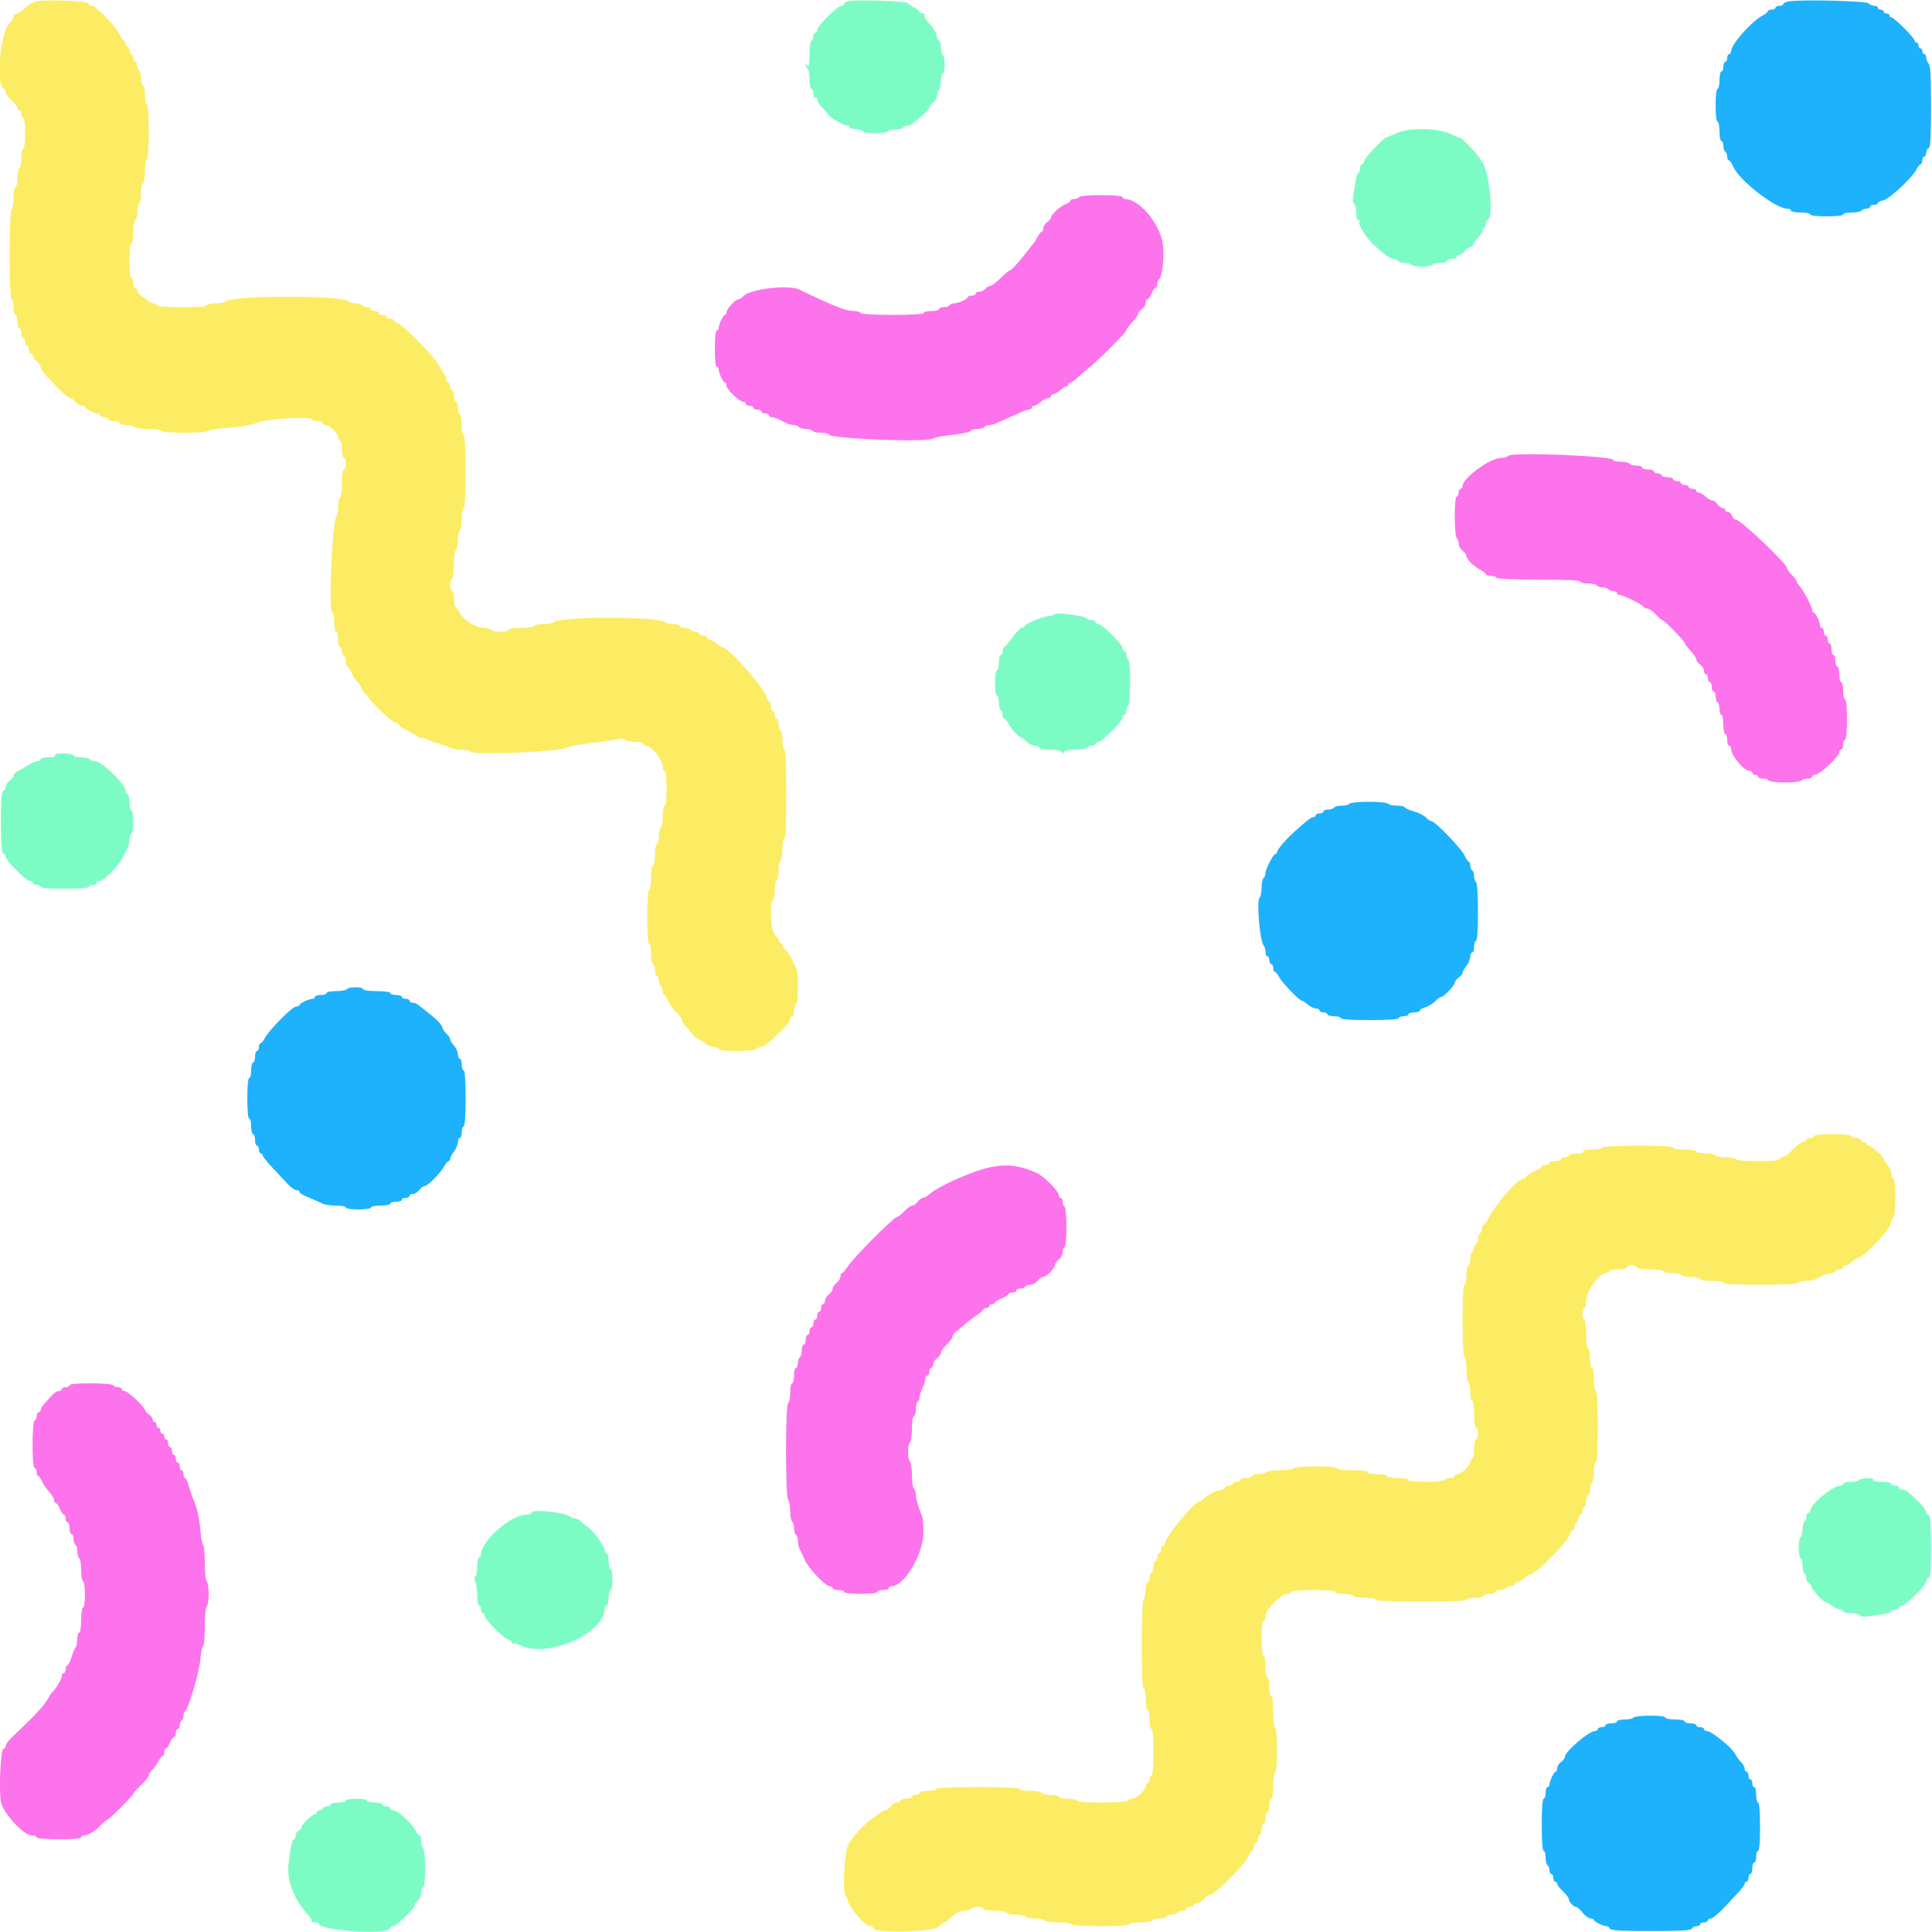 <svg id="svg" version="1.1" xmlns="http://www.w3.org/2000/svg" xmlns:xlink="http://www.w3.org/1999/xlink" width="400" height="400" viewBox="0, 0, 400,400"><g id="svgg"><path id="path0" d="M7.535 0.267 C 6.949 0.366,5.916 0.976,5.239 1.623 C 4.561 2.270,3.736 2.800,3.404 2.800 C 3.072 2.800,2.800 3.078,2.800 3.418 C 2.800 3.758,2.356 4.480,1.814 5.022 C 0.038 6.799,-0.883 17.774,0.700 18.300 C 0.975 18.392,1.200 18.739,1.200 19.073 C 1.200 19.406,1.740 20.183,2.400 20.800 C 3.060 21.417,3.600 22.119,3.600 22.360 C 3.600 22.602,3.780 22.800,4.000 22.800 C 4.220 22.800,4.400 23.160,4.400 23.600 C 4.400 24.040,4.580 24.400,4.800 24.400 C 5.033 24.400,5.200 25.733,5.200 27.600 C 5.200 29.467,5.033 30.800,4.800 30.800 C 4.580 30.800,4.400 31.700,4.400 32.800 C 4.400 33.900,4.220 34.800,4.000 34.800 C 3.780 34.800,3.600 35.700,3.600 36.800 C 3.600 37.900,3.420 38.800,3.200 38.800 C 2.980 38.800,2.800 39.779,2.800 40.976 C 2.800 42.173,2.620 43.264,2.400 43.400 C 1.855 43.737,1.855 62.000,2.400 62.000 C 2.620 62.000,2.800 62.720,2.800 63.600 C 2.800 64.480,2.980 65.200,3.200 65.200 C 3.420 65.200,3.600 65.830,3.600 66.600 C 3.600 67.370,3.780 68.000,4.000 68.000 C 4.220 68.000,4.400 68.450,4.400 69.000 C 4.400 69.550,4.580 70.000,4.800 70.000 C 5.020 70.000,5.200 70.360,5.200 70.800 C 5.200 71.240,5.380 71.600,5.600 71.600 C 5.820 71.600,6.000 71.960,6.000 72.400 C 6.000 72.840,6.180 73.200,6.400 73.200 C 6.620 73.200,6.800 73.430,6.800 73.712 C 6.800 73.993,7.160 74.483,7.600 74.800 C 8.040 75.117,8.400 75.614,8.400 75.905 C 8.400 76.530,8.682 76.884,11.678 80.017 C 12.931 81.328,14.196 82.400,14.490 82.400 C 14.783 82.400,15.283 82.760,15.600 83.200 C 15.917 83.640,16.497 84.000,16.888 84.000 C 17.280 84.000,17.601 84.135,17.603 84.300 C 17.607 84.659,19.544 85.600,20.280 85.600 C 20.566 85.600,20.800 85.780,20.800 86.000 C 20.800 86.220,21.160 86.400,21.600 86.400 C 22.040 86.400,22.400 86.580,22.400 86.800 C 22.400 87.020,22.940 87.200,23.600 87.200 C 24.260 87.200,24.800 87.380,24.800 87.600 C 24.800 87.820,25.419 88.000,26.176 88.000 C 26.933 88.000,27.664 88.180,27.800 88.400 C 27.936 88.620,29.196 88.800,30.600 88.800 C 32.004 88.800,33.264 88.980,33.400 89.200 C 33.713 89.706,42.502 89.734,43.020 89.231 C 43.229 89.028,44.660 88.772,46.200 88.661 C 49.698 88.409,51.966 88.054,53.000 87.596 C 54.800 86.799,63.905 86.145,64.528 86.768 C 64.766 87.006,65.374 87.200,65.880 87.200 C 66.386 87.200,66.800 87.380,66.800 87.600 C 66.800 87.820,67.078 88.000,67.418 88.000 C 68.218 88.000,70.000 89.782,70.000 90.582 C 70.000 90.922,70.180 91.200,70.400 91.200 C 70.620 91.200,70.800 92.010,70.800 93.000 C 70.800 93.990,70.980 94.800,71.200 94.800 C 71.420 94.800,71.600 95.340,71.600 96.000 C 71.600 96.660,71.420 97.200,71.200 97.200 C 70.972 97.200,70.800 98.392,70.800 99.976 C 70.800 101.503,70.620 102.864,70.400 103.000 C 70.180 103.136,70.000 104.011,70.000 104.944 C 70.000 105.877,69.836 106.811,69.635 107.020 C 68.789 107.902,67.974 126.800,68.783 126.800 C 69.017 126.800,69.200 127.679,69.200 128.800 C 69.200 129.900,69.380 130.800,69.600 130.800 C 69.820 130.800,70.000 131.520,70.000 132.400 C 70.000 133.280,70.180 134.000,70.400 134.000 C 70.620 134.000,70.800 134.349,70.800 134.776 C 70.800 135.203,70.980 135.664,71.200 135.800 C 71.420 135.936,71.600 136.487,71.600 137.024 C 71.600 137.561,71.736 138.000,71.902 138.000 C 72.069 138.000,72.460 138.585,72.772 139.300 C 73.084 140.015,73.668 140.891,74.070 141.247 C 74.471 141.603,74.800 142.122,74.800 142.400 C 74.800 142.678,75.188 143.242,75.661 143.653 C 76.135 144.064,76.409 144.400,76.271 144.400 C 76.132 144.400,77.201 145.570,78.645 147.000 C 80.089 148.430,81.525 149.600,81.835 149.600 C 82.146 149.600,82.400 149.752,82.400 149.937 C 82.400 150.123,83.255 150.708,84.300 151.237 C 85.345 151.767,86.260 152.335,86.333 152.500 C 86.407 152.665,86.866 152.800,87.353 152.800 C 87.841 152.800,88.411 152.949,88.620 153.130 C 88.829 153.312,89.810 153.690,90.800 153.969 C 91.790 154.249,92.913 154.640,93.295 154.839 C 93.677 155.038,94.676 155.200,95.515 155.200 C 96.354 155.200,97.228 155.388,97.458 155.618 C 98.221 156.381,115.435 155.680,117.400 154.806 C 118.256 154.425,119.755 154.163,124.200 153.617 C 125.740 153.428,127.474 153.150,128.053 152.999 C 128.677 152.836,129.217 152.903,129.377 153.162 C 129.525 153.403,130.447 153.600,131.424 153.600 C 132.401 153.600,133.200 153.780,133.200 154.000 C 133.200 154.220,133.425 154.400,133.700 154.400 C 134.906 154.402,137.200 157.281,137.200 158.795 C 137.200 159.238,137.380 159.600,137.600 159.600 C 137.837 159.600,138.000 161.067,138.000 163.200 C 138.000 165.333,137.837 166.800,137.600 166.800 C 137.380 166.800,137.200 167.779,137.200 168.976 C 137.200 170.173,137.020 171.264,136.800 171.400 C 136.580 171.536,136.400 172.357,136.400 173.224 C 136.400 174.091,136.220 174.800,136.000 174.800 C 135.780 174.800,135.600 175.790,135.600 177.000 C 135.600 178.210,135.420 179.200,135.200 179.200 C 134.978 179.200,134.800 180.259,134.800 181.576 C 134.800 182.883,134.620 184.064,134.400 184.200 C 134.166 184.345,134.000 186.663,134.000 189.800 C 134.000 192.937,134.166 195.255,134.400 195.400 C 134.620 195.536,134.800 196.537,134.800 197.624 C 134.800 198.711,134.980 199.600,135.200 199.600 C 135.420 199.600,135.600 200.140,135.600 200.800 C 135.600 201.460,135.780 202.000,136.000 202.000 C 136.220 202.000,136.400 202.439,136.400 202.976 C 136.400 203.513,136.580 204.064,136.800 204.200 C 137.020 204.336,137.200 204.797,137.200 205.224 C 137.200 205.651,137.336 206.000,137.502 206.000 C 137.669 206.000,138.062 206.585,138.375 207.300 C 138.689 208.015,139.453 209.077,140.073 209.660 C 140.693 210.244,141.200 210.932,141.200 211.189 C 141.200 211.447,141.425 211.883,141.700 212.158 C 141.975 212.434,142.650 213.229,143.200 213.926 C 143.750 214.623,144.380 215.198,144.600 215.205 C 144.820 215.212,145.450 215.570,146.000 216.000 C 146.550 216.430,147.405 216.786,147.900 216.791 C 148.395 216.796,148.800 216.980,148.800 217.200 C 148.800 217.438,150.325 217.600,152.576 217.600 C 154.663 217.600,156.463 217.421,156.600 217.200 C 156.736 216.980,157.176 216.800,157.577 216.800 C 158.481 216.800,163.600 211.896,163.600 211.031 C 163.600 210.684,163.780 210.400,164.000 210.400 C 164.220 210.400,164.400 209.860,164.400 209.200 C 164.400 208.540,164.580 208.000,164.800 208.000 C 165.299 208.000,165.340 201.463,164.847 200.495 C 164.652 200.113,164.249 199.260,163.949 198.600 C 163.650 197.940,163.089 197.109,162.703 196.753 C 162.316 196.397,162.000 195.902,162.000 195.653 C 162.000 195.404,161.820 195.200,161.600 195.200 C 161.380 195.200,161.200 194.930,161.200 194.600 C 161.200 194.270,161.065 193.999,160.900 193.997 C 160.735 193.995,160.375 193.509,160.100 192.917 C 159.503 191.632,159.423 186.400,160.000 186.400 C 160.220 186.400,160.400 185.511,160.400 184.424 C 160.400 183.337,160.580 182.336,160.800 182.200 C 161.020 182.064,161.200 181.164,161.200 180.200 C 161.200 179.236,161.380 178.336,161.600 178.200 C 161.820 178.064,162.000 176.973,162.000 175.776 C 162.000 174.579,162.180 173.600,162.400 173.600 C 162.655 173.600,162.800 170.267,162.800 164.400 C 162.800 158.533,162.655 155.200,162.400 155.200 C 162.180 155.200,162.000 154.300,162.000 153.200 C 162.000 152.100,161.820 151.200,161.600 151.200 C 161.380 151.200,161.200 150.660,161.200 150.000 C 161.200 149.340,161.020 148.800,160.800 148.800 C 160.580 148.800,160.400 148.440,160.400 148.000 C 160.400 147.560,160.220 147.200,160.000 147.200 C 159.780 147.200,159.600 146.750,159.600 146.200 C 159.600 145.650,159.440 145.200,159.243 145.200 C 159.047 145.200,158.769 144.732,158.626 144.160 C 158.159 142.302,150.775 134.000,149.589 134.000 C 149.357 134.000,148.780 133.640,148.308 133.200 C 147.836 132.760,147.213 132.400,146.925 132.400 C 146.636 132.400,146.400 132.220,146.400 132.000 C 146.400 131.780,146.040 131.600,145.600 131.600 C 145.160 131.600,144.800 131.420,144.800 131.200 C 144.800 130.980,144.451 130.800,144.024 130.800 C 143.597 130.800,143.136 130.620,143.000 130.400 C 142.864 130.180,142.313 130.000,141.776 130.000 C 141.239 130.000,140.800 129.820,140.800 129.600 C 140.800 129.380,140.206 129.200,139.480 129.200 C 138.754 129.200,137.989 129.037,137.780 128.837 C 136.463 127.578,115.931 127.577,114.620 128.835 C 114.411 129.036,113.477 129.200,112.544 129.200 C 111.611 129.200,110.736 129.380,110.600 129.600 C 110.464 129.820,109.193 130.000,107.776 130.000 C 106.325 130.000,105.200 130.175,105.200 130.400 C 105.200 130.922,102.122 130.922,101.800 130.400 C 101.664 130.180,100.978 129.997,100.276 129.993 C 98.585 129.985,96.085 128.493,95.262 127.000 C 94.898 126.340,94.465 125.740,94.300 125.667 C 94.135 125.593,94.000 124.828,94.000 123.967 C 94.000 123.105,93.820 122.400,93.600 122.400 C 93.079 122.400,93.079 120.122,93.600 119.800 C 93.820 119.664,94.000 118.314,94.000 116.800 C 94.000 115.286,94.180 113.936,94.400 113.800 C 94.620 113.664,94.800 112.764,94.800 111.800 C 94.800 110.836,94.980 109.936,95.200 109.800 C 95.420 109.664,95.600 108.573,95.600 107.376 C 95.600 106.179,95.780 105.200,96.000 105.200 C 96.252 105.200,96.400 102.475,96.400 97.824 C 96.400 93.337,96.243 90.350,96.000 90.200 C 95.780 90.064,95.600 89.074,95.600 88.000 C 95.600 86.926,95.420 85.936,95.200 85.800 C 94.980 85.664,94.800 85.023,94.800 84.376 C 94.800 83.729,94.620 83.200,94.400 83.200 C 94.180 83.200,94.000 82.660,94.000 82.000 C 94.000 81.340,93.820 80.800,93.600 80.800 C 93.380 80.800,93.200 80.440,93.200 80.000 C 93.200 79.560,93.020 79.200,92.800 79.200 C 92.580 79.200,92.400 78.855,92.400 78.433 C 92.400 78.012,92.265 77.607,92.100 77.533 C 91.935 77.460,91.440 76.689,91.000 75.820 C 90.071 73.985,83.049 66.800,82.185 66.800 C 81.863 66.800,81.600 66.620,81.600 66.400 C 81.600 66.180,81.240 66.000,80.800 66.000 C 80.360 66.000,80.000 65.820,80.000 65.600 C 80.000 65.380,79.640 65.200,79.200 65.200 C 78.760 65.200,78.400 65.020,78.400 64.800 C 78.400 64.580,78.040 64.400,77.600 64.400 C 77.160 64.400,76.800 64.220,76.800 64.000 C 76.800 63.780,76.451 63.600,76.024 63.600 C 75.597 63.600,75.136 63.420,75.000 63.200 C 74.864 62.980,74.234 62.800,73.600 62.800 C 72.966 62.800,72.351 62.644,72.233 62.453 C 71.389 61.088,48.054 61.075,46.620 62.439 C 46.411 62.637,45.466 62.800,44.520 62.800 C 43.574 62.800,42.800 62.980,42.800 63.200 C 42.800 63.446,40.800 63.600,37.600 63.600 C 34.400 63.600,32.400 63.446,32.400 63.200 C 32.400 62.980,32.117 62.800,31.771 62.800 C 31.426 62.800,30.908 62.575,30.620 62.300 C 30.333 62.025,29.716 61.535,29.249 61.212 C 28.782 60.888,28.400 60.393,28.400 60.112 C 28.400 59.830,28.220 59.600,28.000 59.600 C 27.780 59.600,27.600 59.150,27.600 58.600 C 27.600 58.050,27.420 57.600,27.200 57.600 C 26.963 57.600,26.800 56.133,26.800 54.000 C 26.800 51.867,26.963 50.400,27.200 50.400 C 27.422 50.400,27.600 49.333,27.600 48.000 C 27.600 46.667,27.778 45.600,28.000 45.600 C 28.220 45.600,28.400 44.891,28.400 44.024 C 28.400 43.157,28.580 42.336,28.800 42.200 C 29.020 42.064,29.200 41.063,29.200 39.976 C 29.200 38.889,29.380 38.000,29.600 38.000 C 29.822 38.000,30.000 36.941,30.000 35.624 C 30.000 34.317,30.180 33.136,30.400 33.000 C 30.636 32.854,30.800 30.463,30.800 27.176 C 30.800 23.725,30.648 21.600,30.400 21.600 C 30.180 21.600,30.000 20.700,30.000 19.600 C 30.000 18.500,29.820 17.600,29.600 17.600 C 29.380 17.600,29.200 16.981,29.200 16.224 C 29.200 15.467,29.020 14.736,28.800 14.600 C 28.580 14.464,28.400 14.003,28.400 13.576 C 28.400 13.149,28.220 12.800,28.000 12.800 C 27.780 12.800,27.600 12.440,27.600 12.000 C 27.600 11.560,27.420 11.200,27.200 11.200 C 26.980 11.200,26.800 10.840,26.800 10.400 C 26.800 9.960,26.620 9.600,26.400 9.600 C 26.180 9.600,26.000 9.330,26.000 9.000 C 26.000 8.670,25.842 8.400,25.649 8.400 C 25.455 8.400,25.065 7.839,24.781 7.154 C 24.157 5.647,19.880 1.200,19.055 1.200 C 18.732 1.200,18.392 0.975,18.301 0.700 C 18.133 0.196,9.924 -0.134,7.535 0.267 M375.600 235.200 C 375.600 235.420,375.240 235.600,374.800 235.600 C 374.360 235.600,374.000 235.780,374.000 236.000 C 374.000 236.220,373.716 236.400,373.369 236.400 C 373.021 236.400,372.046 237.120,371.200 238.000 C 370.354 238.880,369.379 239.600,369.031 239.600 C 368.684 239.600,368.400 239.780,368.400 240.000 C 368.400 240.242,366.675 240.400,364.024 240.400 C 361.537 240.400,359.540 240.227,359.400 240.000 C 359.264 239.780,358.263 239.600,357.176 239.600 C 356.089 239.600,355.200 239.420,355.200 239.200 C 355.200 238.980,354.300 238.800,353.200 238.800 C 352.100 238.800,351.200 238.620,351.200 238.400 C 351.200 238.178,350.133 238.000,348.800 238.000 C 347.467 238.000,346.400 237.822,346.400 237.600 C 346.400 237.348,343.741 237.200,339.224 237.200 C 334.871 237.200,331.950 237.357,331.800 237.600 C 331.664 237.820,330.653 238.000,329.553 238.000 C 328.321 238.000,327.648 238.154,327.800 238.400 C 327.949 238.642,327.404 238.800,326.424 238.800 C 325.531 238.800,324.800 238.980,324.800 239.200 C 324.800 239.420,324.440 239.600,324.000 239.600 C 323.560 239.600,323.200 239.780,323.200 240.000 C 323.200 240.220,322.660 240.400,322.000 240.400 C 321.340 240.400,320.800 240.580,320.800 240.800 C 320.800 241.020,320.440 241.200,320.000 241.200 C 319.560 241.200,319.200 241.345,319.200 241.523 C 319.200 241.701,318.480 242.164,317.600 242.552 C 316.720 242.940,316.000 243.425,316.000 243.629 C 316.000 243.833,315.759 244.000,315.464 244.000 C 314.236 244.000,309.767 249.109,308.029 252.500 C 307.719 253.105,307.315 253.600,307.132 253.600 C 306.950 253.600,306.800 253.949,306.800 254.376 C 306.800 254.803,306.620 255.264,306.400 255.400 C 306.180 255.536,306.000 256.087,306.000 256.624 C 306.000 257.161,305.820 257.600,305.600 257.600 C 305.380 257.600,305.200 257.960,305.200 258.400 C 305.200 258.840,305.020 259.200,304.800 259.200 C 304.580 259.200,304.400 259.830,304.400 260.600 C 304.400 261.370,304.220 262.000,304.000 262.000 C 303.780 262.000,303.600 262.900,303.600 264.000 C 303.600 265.100,303.420 266.000,303.200 266.000 C 302.948 266.000,302.800 268.725,302.800 273.376 C 302.800 277.863,302.957 280.850,303.200 281.000 C 303.420 281.136,303.600 282.306,303.600 283.600 C 303.600 284.894,303.780 286.064,304.000 286.200 C 304.220 286.336,304.400 287.247,304.400 288.224 C 304.400 289.201,304.580 290.000,304.800 290.000 C 305.029 290.000,305.200 291.200,305.200 292.800 C 305.200 294.400,305.371 295.600,305.600 295.600 C 305.820 295.600,306.000 296.140,306.000 296.800 C 306.000 297.460,305.820 298.000,305.600 298.000 C 305.380 298.000,305.200 298.900,305.200 300.000 C 305.200 301.100,305.020 302.000,304.800 302.000 C 304.580 302.000,304.400 302.278,304.400 302.618 C 304.400 302.958,303.958 303.678,303.418 304.218 C 302.878 304.758,302.158 305.200,301.818 305.200 C 301.478 305.200,301.200 305.380,301.200 305.600 C 301.200 305.820,300.761 306.000,300.224 306.000 C 299.687 306.000,299.136 306.180,299.000 306.400 C 298.864 306.620,297.143 306.800,295.176 306.800 C 293.059 306.800,291.600 306.637,291.600 306.400 C 291.600 306.180,290.610 306.000,289.400 306.000 C 288.190 306.000,287.200 305.820,287.200 305.600 C 287.200 305.380,286.300 305.200,285.200 305.200 C 284.100 305.200,283.200 305.020,283.200 304.800 C 283.200 304.567,281.867 304.400,280.000 304.400 C 278.133 304.400,276.800 304.233,276.800 304.000 C 276.800 303.758,275.075 303.600,272.424 303.600 C 269.937 303.600,267.940 303.773,267.800 304.000 C 267.664 304.220,266.404 304.400,265.000 304.400 C 263.596 304.400,262.336 304.580,262.200 304.800 C 262.064 305.020,261.333 305.200,260.576 305.200 C 259.819 305.200,259.200 305.380,259.200 305.600 C 259.200 305.820,258.660 306.000,258.000 306.000 C 257.340 306.000,256.800 306.180,256.800 306.400 C 256.800 306.620,256.440 306.800,256.000 306.800 C 255.560 306.800,255.200 306.980,255.200 307.200 C 255.200 307.420,254.840 307.600,254.400 307.600 C 253.960 307.600,253.600 307.780,253.600 308.000 C 253.600 308.220,253.321 308.400,252.980 308.400 C 252.230 308.400,250.047 309.495,249.291 310.252 C 248.990 310.553,248.614 310.800,248.456 310.800 C 247.318 310.800,241.200 318.203,241.200 319.581 C 241.200 319.811,241.020 320.000,240.800 320.000 C 240.580 320.000,240.400 320.360,240.400 320.800 C 240.400 321.240,240.220 321.600,240.000 321.600 C 239.780 321.600,239.600 321.960,239.600 322.400 C 239.600 322.840,239.420 323.200,239.200 323.200 C 238.980 323.200,238.800 323.740,238.800 324.400 C 238.800 325.060,238.620 325.600,238.400 325.600 C 238.180 325.600,238.000 326.050,238.000 326.600 C 238.000 327.150,237.820 327.600,237.600 327.600 C 237.380 327.600,237.200 328.309,237.200 329.176 C 237.200 330.043,237.020 330.864,236.800 331.000 C 236.552 331.153,236.400 334.737,236.400 340.424 C 236.400 346.275,236.545 349.600,236.800 349.600 C 237.020 349.600,237.200 350.590,237.200 351.800 C 237.200 353.010,237.380 354.000,237.600 354.000 C 237.820 354.000,238.000 354.900,238.000 356.000 C 238.000 357.100,238.180 358.000,238.400 358.000 C 238.644 358.000,238.800 359.867,238.800 362.800 C 238.800 365.733,238.644 367.600,238.400 367.600 C 238.180 367.600,238.000 367.960,238.000 368.400 C 238.000 368.840,237.820 369.200,237.600 369.200 C 237.380 369.200,237.200 369.494,237.200 369.853 C 237.200 370.663,235.239 372.399,234.324 372.400 C 233.952 372.400,233.536 372.580,233.400 372.800 C 233.257 373.032,231.070 373.200,228.200 373.200 C 225.330 373.200,223.143 373.032,223.000 372.800 C 222.864 372.580,221.953 372.400,220.976 372.400 C 219.999 372.400,219.200 372.220,219.200 372.000 C 219.200 371.780,218.390 371.600,217.400 371.600 C 216.410 371.600,215.600 371.420,215.600 371.200 C 215.600 370.980,214.610 370.800,213.400 370.800 C 212.190 370.800,211.200 370.620,211.200 370.400 C 211.200 370.146,208.075 370.000,202.624 370.000 C 197.337 370.000,193.952 370.153,193.800 370.400 C 193.664 370.620,192.843 370.800,191.976 370.800 C 191.109 370.800,190.400 370.980,190.400 371.200 C 190.400 371.420,190.040 371.600,189.600 371.600 C 189.160 371.600,188.800 371.780,188.800 372.000 C 188.800 372.220,188.260 372.400,187.600 372.400 C 186.940 372.400,186.400 372.580,186.400 372.800 C 186.400 373.020,186.080 373.200,185.688 373.200 C 185.297 373.200,184.717 373.560,184.400 374.000 C 184.083 374.440,183.580 374.800,183.283 374.800 C 182.986 374.800,182.508 375.025,182.220 375.300 C 181.933 375.575,181.278 376.070,180.764 376.400 C 179.023 377.519,176.503 380.231,175.649 381.903 C 174.780 383.608,174.356 391.823,175.100 392.567 C 175.265 392.732,175.415 392.987,175.434 393.133 C 175.637 394.751,179.053 398.800,180.215 398.800 C 180.500 398.800,180.808 399.025,180.900 399.300 C 181.245 400.335,193.381 399.973,194.313 398.900 C 194.742 398.405,195.271 398.000,195.488 398.000 C 195.704 398.000,196.446 397.460,197.137 396.800 C 197.952 396.022,198.807 395.600,199.573 395.600 C 200.222 395.600,200.864 395.420,201.000 395.200 C 201.136 394.980,201.777 394.800,202.424 394.800 C 203.071 394.800,203.600 394.980,203.600 395.200 C 203.600 395.422,204.667 395.600,206.000 395.600 C 207.333 395.600,208.400 395.778,208.400 396.000 C 208.400 396.220,209.199 396.400,210.176 396.400 C 211.153 396.400,212.064 396.580,212.200 396.800 C 212.336 397.020,213.236 397.200,214.200 397.200 C 215.164 397.200,216.064 397.380,216.200 397.600 C 216.336 397.820,217.596 398.000,219.000 398.000 C 220.404 398.000,221.664 398.180,221.800 398.400 C 221.946 398.637,224.396 398.800,227.800 398.800 C 231.204 398.800,233.654 398.637,233.800 398.400 C 233.936 398.180,235.016 398.000,236.200 398.000 C 237.384 398.000,238.464 397.820,238.600 397.600 C 238.736 397.380,239.467 397.200,240.224 397.200 C 240.981 397.200,241.600 397.020,241.600 396.800 C 241.600 396.580,242.039 396.400,242.576 396.400 C 243.113 396.400,243.664 396.220,243.800 396.000 C 243.936 395.780,244.397 395.600,244.824 395.600 C 245.251 395.600,245.600 395.420,245.600 395.200 C 245.600 394.980,245.960 394.800,246.400 394.800 C 246.840 394.800,247.200 394.620,247.200 394.400 C 247.200 394.180,247.520 394.000,247.912 394.000 C 248.303 394.000,248.883 393.640,249.200 393.200 C 249.517 392.760,250.014 392.400,250.305 392.400 C 251.391 392.400,257.643 386.227,258.395 384.413 C 258.671 383.746,259.055 383.200,259.249 383.200 C 259.442 383.200,259.600 382.840,259.600 382.400 C 259.600 381.960,259.780 381.600,260.000 381.600 C 260.220 381.600,260.400 381.240,260.400 380.800 C 260.400 380.360,260.580 380.000,260.800 380.000 C 261.020 380.000,261.200 379.460,261.200 378.800 C 261.200 378.140,261.380 377.600,261.600 377.600 C 261.820 377.600,262.000 377.060,262.000 376.400 C 262.000 375.740,262.180 375.200,262.400 375.200 C 262.620 375.200,262.800 374.570,262.800 373.800 C 262.800 373.030,262.980 372.400,263.200 372.400 C 263.425 372.400,263.600 371.275,263.600 369.824 C 263.600 368.407,263.780 367.136,264.000 367.000 C 264.229 366.858,264.400 364.796,264.400 362.176 C 264.400 359.392,264.243 357.600,264.000 357.600 C 263.767 357.600,263.600 356.267,263.600 354.400 C 263.600 352.533,263.433 351.200,263.200 351.200 C 262.980 351.200,262.800 350.300,262.800 349.200 C 262.800 348.100,262.620 347.200,262.400 347.200 C 262.180 347.200,262.000 346.210,262.000 345.000 C 262.000 343.790,261.820 342.800,261.600 342.800 C 261.363 342.800,261.200 341.333,261.200 339.200 C 261.200 337.067,261.363 335.600,261.600 335.600 C 261.820 335.600,262.000 335.145,262.000 334.589 C 262.000 333.361,265.198 330.000,266.366 330.000 C 266.799 330.000,267.264 329.820,267.400 329.600 C 267.540 329.373,269.537 329.200,272.024 329.200 C 274.675 329.200,276.400 329.358,276.400 329.600 C 276.400 329.820,277.199 330.000,278.176 330.000 C 279.153 330.000,280.064 330.180,280.200 330.400 C 280.336 330.620,281.427 330.800,282.624 330.800 C 283.821 330.800,284.800 330.980,284.800 331.200 C 284.800 331.455,288.200 331.600,294.200 331.600 C 300.200 331.600,303.600 331.455,303.600 331.200 C 303.600 330.980,304.410 330.800,305.400 330.800 C 306.390 330.800,307.200 330.620,307.200 330.400 C 307.200 330.180,307.740 330.000,308.400 330.000 C 309.060 330.000,309.600 329.820,309.600 329.600 C 309.600 329.380,310.039 329.200,310.576 329.200 C 311.113 329.200,311.664 329.020,311.800 328.800 C 311.936 328.580,312.397 328.400,312.824 328.400 C 313.251 328.400,313.600 328.220,313.600 328.000 C 313.600 327.780,313.836 327.600,314.125 327.600 C 314.413 327.600,315.036 327.240,315.508 326.800 C 315.980 326.360,316.553 326.000,316.780 326.000 C 317.836 326.000,324.329 319.522,324.892 317.907 C 325.105 317.298,325.441 316.800,325.639 316.800 C 325.838 316.800,326.000 316.440,326.000 316.000 C 326.000 315.560,326.180 315.200,326.400 315.200 C 326.620 315.200,326.800 314.840,326.800 314.400 C 326.800 313.960,326.980 313.600,327.200 313.600 C 327.420 313.600,327.600 313.240,327.600 312.800 C 327.600 312.360,327.780 312.000,328.000 312.000 C 328.220 312.000,328.400 311.460,328.400 310.800 C 328.400 310.140,328.580 309.600,328.800 309.600 C 329.020 309.600,329.200 309.071,329.200 308.424 C 329.200 307.777,329.380 307.136,329.600 307.000 C 329.820 306.864,330.000 305.863,330.000 304.776 C 330.000 303.689,330.180 302.800,330.400 302.800 C 330.652 302.800,330.800 300.067,330.800 295.400 C 330.800 290.733,330.652 288.000,330.400 288.000 C 330.178 288.000,330.000 286.933,330.000 285.600 C 330.000 284.267,329.822 283.200,329.600 283.200 C 329.380 283.200,329.200 282.300,329.200 281.200 C 329.200 280.100,329.020 279.200,328.800 279.200 C 328.569 279.200,328.400 277.933,328.400 276.200 C 328.400 274.467,328.231 273.200,328.000 273.200 C 327.780 273.200,327.600 272.660,327.600 272.000 C 327.600 271.340,327.780 270.800,328.000 270.800 C 328.220 270.800,328.400 270.168,328.400 269.395 C 328.400 267.267,331.033 263.600,332.560 263.600 C 332.912 263.600,333.200 263.420,333.200 263.200 C 333.200 262.980,334.010 262.800,335.000 262.800 C 335.990 262.800,336.800 262.620,336.800 262.400 C 336.800 262.180,337.250 262.000,337.800 262.000 C 338.350 262.000,338.800 262.180,338.800 262.400 C 338.800 262.629,340.000 262.800,341.600 262.800 C 343.200 262.800,344.400 262.971,344.400 263.200 C 344.400 263.420,345.199 263.600,346.176 263.600 C 347.153 263.600,348.064 263.780,348.200 264.000 C 348.336 264.220,349.247 264.400,350.224 264.400 C 351.201 264.400,352.000 264.580,352.000 264.800 C 352.000 265.022,353.067 265.200,354.400 265.200 C 355.733 265.200,356.800 265.378,356.800 265.600 C 356.800 265.853,359.592 266.000,364.376 266.000 C 368.996 266.000,372.049 265.844,372.200 265.600 C 372.336 265.380,373.069 265.200,373.829 265.200 C 374.589 265.200,375.568 265.020,376.005 264.800 C 376.442 264.580,377.158 264.220,377.595 264.000 C 378.032 263.780,378.752 263.600,379.195 263.600 C 379.638 263.600,380.000 263.420,380.000 263.200 C 380.000 262.980,380.360 262.800,380.800 262.800 C 381.240 262.800,381.600 262.620,381.600 262.400 C 381.600 262.180,381.836 262.000,382.125 262.000 C 382.413 262.000,383.036 261.640,383.508 261.200 C 383.980 260.760,384.538 260.400,384.748 260.400 C 385.756 260.400,391.185 254.688,391.433 253.367 C 391.574 252.615,391.849 252.000,392.045 252.000 C 392.240 252.000,392.400 250.200,392.400 248.000 C 392.400 245.600,392.240 244.000,392.000 244.000 C 391.780 244.000,391.600 243.578,391.600 243.061 C 391.600 242.545,391.240 241.707,390.800 241.200 C 390.360 240.693,390.000 240.134,390.000 239.959 C 390.000 239.463,387.460 237.204,386.900 237.202 C 386.625 237.201,386.400 237.020,386.400 236.800 C 386.400 236.580,386.130 236.400,385.800 236.400 C 385.470 236.400,385.200 236.220,385.200 236.000 C 385.200 235.780,384.750 235.600,384.200 235.600 C 383.650 235.600,383.200 235.420,383.200 235.200 C 383.200 234.961,381.667 234.800,379.400 234.800 C 377.133 234.800,375.600 234.961,375.600 235.200 " stroke="none" fill="#fcec64" fill-rule="evenodd"></path><path id="path1" d="M223.400 40.800 C 223.264 41.020,222.803 41.200,222.376 41.200 C 221.949 41.200,221.600 41.368,221.600 41.573 C 221.600 41.778,221.196 42.074,220.703 42.231 C 219.660 42.562,217.600 44.407,217.600 45.010 C 217.600 45.238,217.240 45.683,216.800 46.000 C 216.360 46.317,216.000 46.897,216.000 47.288 C 216.000 47.680,215.850 48.000,215.668 48.000 C 215.485 48.000,215.080 48.495,214.768 49.100 C 214.456 49.705,214.106 50.290,213.990 50.400 C 213.874 50.510,213.154 51.410,212.391 52.400 C 210.844 54.405,209.350 56.000,209.019 56.000 C 208.899 56.000,208.059 56.720,207.152 57.600 C 206.245 58.480,205.277 59.200,205.001 59.200 C 204.724 59.200,204.274 59.470,204.000 59.800 C 203.726 60.130,203.164 60.400,202.751 60.400 C 202.338 60.400,202.000 60.580,202.000 60.800 C 202.000 61.020,201.640 61.200,201.200 61.200 C 200.760 61.200,200.399 61.335,200.397 61.500 C 200.393 61.901,198.419 62.800,197.544 62.800 C 197.161 62.800,196.736 62.980,196.600 63.200 C 196.464 63.420,195.913 63.600,195.376 63.600 C 194.839 63.600,194.400 63.780,194.400 64.000 C 194.400 64.220,193.680 64.400,192.800 64.400 C 191.920 64.400,191.200 64.580,191.200 64.800 C 191.200 65.340,178.534 65.340,178.200 64.800 C 178.064 64.580,177.432 64.400,176.795 64.400 C 176.159 64.400,175.134 64.198,174.519 63.950 C 173.903 63.703,173.040 63.373,172.600 63.218 C 171.854 62.954,167.066 60.752,165.505 59.955 C 163.418 58.888,155.263 59.825,153.953 61.281 C 153.597 61.676,153.078 62.000,152.800 62.000 C 152.183 62.000,150.401 64.005,150.400 64.700 C 150.400 64.975,150.265 65.201,150.100 65.203 C 149.741 65.207,148.800 67.144,148.800 67.880 C 148.800 68.166,148.620 68.400,148.400 68.400 C 148.161 68.400,148.000 69.933,148.000 72.200 C 148.000 74.467,148.161 76.000,148.400 76.000 C 148.620 76.000,148.800 76.234,148.800 76.520 C 148.800 77.256,149.741 79.193,150.100 79.197 C 150.265 79.199,150.400 79.491,150.400 79.846 C 150.400 80.593,153.103 83.200,153.878 83.200 C 154.165 83.200,154.400 83.380,154.400 83.600 C 154.400 83.820,154.760 84.000,155.200 84.000 C 155.640 84.000,156.000 84.180,156.000 84.400 C 156.000 84.620,156.360 84.800,156.800 84.800 C 157.240 84.800,157.600 84.980,157.600 85.200 C 157.600 85.420,157.960 85.600,158.400 85.600 C 158.840 85.600,159.200 85.780,159.200 86.000 C 159.200 86.220,159.472 86.400,159.805 86.400 C 160.138 86.400,160.768 86.580,161.205 86.800 C 161.642 87.020,162.358 87.380,162.795 87.600 C 163.232 87.820,163.941 88.000,164.371 88.000 C 164.801 88.000,165.264 88.180,165.400 88.400 C 165.536 88.620,166.166 88.800,166.800 88.800 C 167.434 88.800,168.064 88.980,168.200 89.200 C 168.336 89.420,169.157 89.600,170.024 89.600 C 170.891 89.600,171.600 89.763,171.600 89.963 C 171.600 90.803,191.418 91.613,192.995 90.838 C 193.438 90.620,194.610 90.348,195.600 90.234 C 199.294 89.806,200.811 89.506,201.026 89.158 C 201.148 88.961,201.766 88.800,202.400 88.800 C 203.034 88.800,203.664 88.620,203.800 88.400 C 203.936 88.180,204.399 88.000,204.829 88.000 C 205.259 88.000,205.923 87.835,206.305 87.634 C 206.687 87.432,207.720 86.962,208.600 86.590 C 209.480 86.218,210.723 85.662,211.361 85.356 C 212.000 85.050,212.765 84.800,213.061 84.800 C 213.358 84.800,213.600 84.620,213.600 84.400 C 213.600 84.180,213.836 84.000,214.125 84.000 C 214.413 84.000,215.036 83.640,215.508 83.200 C 215.980 82.760,216.644 82.400,216.983 82.400 C 217.322 82.400,217.600 82.220,217.600 82.000 C 217.600 81.780,217.836 81.600,218.125 81.600 C 218.413 81.600,219.036 81.240,219.508 80.800 C 219.980 80.360,220.554 80.000,220.783 80.000 C 221.012 80.000,221.200 79.820,221.200 79.600 C 221.200 79.380,221.388 79.200,221.618 79.200 C 221.848 79.200,222.458 78.795,222.972 78.300 C 223.487 77.805,224.578 76.860,225.396 76.200 C 227.602 74.420,233.200 68.803,233.200 68.369 C 233.200 68.162,233.740 67.428,234.400 66.737 C 235.060 66.046,235.600 65.278,235.600 65.029 C 235.600 64.780,235.960 64.317,236.400 64.000 C 236.840 63.683,237.200 63.103,237.200 62.712 C 237.200 62.320,237.358 62.000,237.551 62.000 C 237.745 62.000,238.127 61.460,238.400 60.800 C 238.673 60.140,239.055 59.600,239.249 59.600 C 239.442 59.600,239.600 59.251,239.600 58.824 C 239.600 58.397,239.760 57.948,239.956 57.827 C 240.748 57.338,241.176 52.123,240.616 49.800 C 239.614 45.650,235.642 41.200,232.939 41.200 C 232.642 41.200,232.400 41.020,232.400 40.800 C 232.400 40.558,230.675 40.400,228.024 40.400 C 225.537 40.400,223.540 40.573,223.400 40.800 M312.209 94.385 C 312.068 94.613,311.440 94.800,310.814 94.800 C 308.517 94.800,302.800 98.983,302.800 100.664 C 302.800 100.959,302.620 101.200,302.400 101.200 C 302.180 101.200,302.000 101.560,302.000 102.000 C 302.000 102.440,301.820 102.800,301.600 102.800 C 301.359 102.800,301.200 104.459,301.200 106.976 C 301.200 109.329,301.375 111.261,301.600 111.400 C 301.820 111.536,302.000 112.047,302.000 112.535 C 302.000 113.024,302.360 113.683,302.800 114.000 C 303.240 114.317,303.600 114.815,303.600 115.106 C 303.600 115.779,305.071 117.230,306.500 117.968 C 307.105 118.280,307.600 118.685,307.600 118.868 C 307.600 119.050,308.039 119.200,308.576 119.200 C 309.113 119.200,309.664 119.380,309.800 119.600 C 309.952 119.847,313.337 120.000,318.624 120.000 C 324.075 120.000,327.200 120.146,327.200 120.400 C 327.200 120.620,327.909 120.800,328.776 120.800 C 329.643 120.800,330.464 120.980,330.600 121.200 C 330.736 121.420,331.276 121.600,331.800 121.600 C 332.324 121.600,332.864 121.780,333.000 122.000 C 333.136 122.220,333.597 122.400,334.024 122.400 C 334.451 122.400,334.800 122.580,334.800 122.800 C 334.800 123.020,335.073 123.200,335.407 123.200 C 336.124 123.200,340.140 125.225,340.333 125.684 C 340.407 125.858,340.739 126.000,341.073 126.000 C 341.406 126.000,342.183 126.540,342.800 127.200 C 343.417 127.860,344.033 128.400,344.169 128.400 C 344.554 128.400,348.800 132.738,348.800 133.132 C 348.800 133.324,349.340 134.046,350.000 134.737 C 350.660 135.428,351.200 136.225,351.200 136.508 C 351.200 136.791,351.560 137.283,352.000 137.600 C 352.440 137.917,352.800 138.497,352.800 138.888 C 352.800 139.280,352.980 139.600,353.200 139.600 C 353.420 139.600,353.600 139.960,353.600 140.400 C 353.600 140.840,353.780 141.200,354.000 141.200 C 354.220 141.200,354.400 141.650,354.400 142.200 C 354.400 142.750,354.580 143.200,354.800 143.200 C 355.020 143.200,355.200 143.639,355.200 144.176 C 355.200 144.713,355.380 145.264,355.600 145.400 C 355.820 145.536,356.000 146.177,356.000 146.824 C 356.000 147.471,356.180 148.000,356.400 148.000 C 356.620 148.000,356.800 148.900,356.800 150.000 C 356.800 151.100,356.980 152.000,357.200 152.000 C 357.420 152.000,357.600 152.540,357.600 153.200 C 357.600 153.860,357.780 154.400,358.000 154.400 C 358.220 154.400,358.400 154.676,358.400 155.014 C 358.400 156.378,361.058 159.600,362.183 159.600 C 362.522 159.600,362.800 159.780,362.800 160.000 C 362.800 160.220,363.070 160.400,363.400 160.400 C 363.730 160.400,364.000 160.580,364.000 160.800 C 364.000 161.020,364.439 161.200,364.976 161.200 C 365.513 161.200,366.064 161.380,366.200 161.600 C 366.336 161.820,367.866 162.000,369.600 162.000 C 371.334 162.000,372.864 161.820,373.000 161.600 C 373.136 161.380,373.687 161.200,374.224 161.200 C 374.761 161.200,375.200 161.020,375.200 160.800 C 375.200 160.580,375.476 160.400,375.814 160.400 C 376.756 160.400,380.800 156.621,380.800 155.741 C 380.800 155.443,380.980 155.200,381.200 155.200 C 381.420 155.200,381.600 154.750,381.600 154.200 C 381.600 153.650,381.780 153.200,382.000 153.200 C 382.241 153.200,382.400 151.533,382.400 149.000 C 382.400 146.467,382.241 144.800,382.000 144.800 C 381.780 144.800,381.600 143.990,381.600 143.000 C 381.600 142.010,381.420 141.200,381.200 141.200 C 380.980 141.200,380.800 140.480,380.800 139.600 C 380.800 138.720,380.620 138.000,380.400 138.000 C 380.180 138.000,380.000 137.460,380.000 136.800 C 380.000 136.140,379.820 135.600,379.600 135.600 C 379.380 135.600,379.200 135.060,379.200 134.400 C 379.200 133.740,379.020 133.200,378.800 133.200 C 378.580 133.200,378.400 132.840,378.400 132.400 C 378.400 131.960,378.220 131.600,378.000 131.600 C 377.780 131.600,377.600 131.240,377.600 130.800 C 377.600 130.360,377.420 130.000,377.200 130.000 C 376.980 130.000,376.800 129.766,376.800 129.480 C 376.800 128.744,375.859 126.807,375.500 126.803 C 375.335 126.801,375.200 126.574,375.200 126.297 C 375.200 125.656,373.269 122.011,372.547 121.289 C 372.246 120.989,372.000 120.584,372.000 120.390 C 372.000 120.195,371.550 119.586,371.000 119.036 C 370.450 118.486,370.000 117.858,370.000 117.641 C 370.000 116.739,360.374 107.600,359.424 107.600 C 359.110 107.600,358.740 107.240,358.600 106.800 C 358.460 106.360,358.088 106.000,357.773 106.000 C 357.458 106.000,357.200 105.820,357.200 105.600 C 357.200 105.380,356.970 105.200,356.688 105.200 C 356.407 105.200,355.917 104.840,355.600 104.400 C 355.283 103.960,354.786 103.600,354.495 103.600 C 354.204 103.600,353.580 103.240,353.108 102.800 C 352.636 102.360,352.013 102.000,351.725 102.000 C 351.436 102.000,351.200 101.820,351.200 101.600 C 351.200 101.380,350.840 101.200,350.400 101.200 C 349.960 101.200,349.600 101.020,349.600 100.800 C 349.600 100.580,349.240 100.400,348.800 100.400 C 348.360 100.400,348.000 100.220,348.000 100.000 C 348.000 99.780,347.640 99.600,347.200 99.600 C 346.760 99.600,346.400 99.420,346.400 99.200 C 346.400 98.980,345.860 98.800,345.200 98.800 C 344.540 98.800,344.000 98.620,344.000 98.400 C 344.000 98.180,343.640 98.000,343.200 98.000 C 342.760 98.000,342.400 97.820,342.400 97.600 C 342.400 97.380,341.860 97.200,341.200 97.200 C 340.540 97.200,340.000 97.020,340.000 96.800 C 340.000 96.580,339.471 96.400,338.824 96.400 C 338.177 96.400,337.536 96.220,337.400 96.000 C 337.264 95.780,336.443 95.600,335.576 95.600 C 334.709 95.600,334.000 95.437,334.000 95.237 C 334.000 94.384,312.724 93.552,312.209 94.385 M203.800 241.974 C 200.009 243.027,193.968 245.825,192.468 247.222 C 192.009 247.650,191.396 248.000,191.105 248.000 C 190.814 248.000,190.317 248.360,190.000 248.800 C 189.683 249.240,189.175 249.600,188.872 249.600 C 188.569 249.600,187.817 250.140,187.200 250.800 C 186.583 251.460,185.880 252.000,185.638 252.000 C 185.034 252.000,176.841 260.244,175.600 262.099 C 175.050 262.922,174.465 263.596,174.300 263.597 C 174.135 263.599,174.000 263.920,174.000 264.312 C 174.000 264.703,173.640 265.283,173.200 265.600 C 172.760 265.917,172.400 266.457,172.400 266.800 C 172.400 267.143,172.040 267.683,171.600 268.000 C 171.160 268.317,170.800 268.897,170.800 269.288 C 170.800 269.680,170.620 270.000,170.400 270.000 C 170.180 270.000,170.000 270.360,170.000 270.800 C 170.000 271.240,169.820 271.600,169.600 271.600 C 169.380 271.600,169.200 271.960,169.200 272.400 C 169.200 272.840,169.020 273.200,168.800 273.200 C 168.580 273.200,168.400 273.560,168.400 274.000 C 168.400 274.440,168.220 274.800,168.000 274.800 C 167.780 274.800,167.600 275.160,167.600 275.600 C 167.600 276.040,167.420 276.400,167.200 276.400 C 166.980 276.400,166.800 276.850,166.800 277.400 C 166.800 277.950,166.620 278.400,166.400 278.400 C 166.180 278.400,166.000 278.929,166.000 279.576 C 166.000 280.223,165.820 280.864,165.600 281.000 C 165.380 281.136,165.200 281.687,165.200 282.224 C 165.200 282.761,165.020 283.200,164.800 283.200 C 164.580 283.200,164.400 283.920,164.400 284.800 C 164.400 285.680,164.220 286.400,164.000 286.400 C 163.780 286.400,163.600 287.285,163.600 288.367 C 163.600 289.448,163.410 290.397,163.178 290.474 C 162.593 290.669,162.590 309.950,163.175 310.535 C 163.409 310.769,163.600 311.813,163.600 312.856 C 163.600 313.899,163.780 314.864,164.000 315.000 C 164.220 315.136,164.400 315.766,164.400 316.400 C 164.400 317.034,164.580 317.664,164.800 317.800 C 165.020 317.936,165.200 318.489,165.200 319.029 C 165.200 319.569,165.365 320.323,165.566 320.705 C 165.768 321.087,166.223 322.069,166.578 322.886 C 167.343 324.646,170.880 328.400,171.774 328.400 C 172.118 328.400,172.400 328.580,172.400 328.800 C 172.400 329.020,172.940 329.200,173.600 329.200 C 174.260 329.200,174.800 329.380,174.800 329.600 C 174.800 329.835,176.200 330.000,178.200 330.000 C 180.200 330.000,181.600 329.835,181.600 329.600 C 181.600 329.380,182.140 329.200,182.800 329.200 C 183.460 329.200,184.000 329.020,184.000 328.800 C 184.000 328.580,184.274 328.400,184.609 328.400 C 187.269 328.400,191.200 321.706,191.200 317.176 C 191.200 315.643,191.042 314.077,190.849 313.695 C 190.265 312.539,189.600 310.196,189.600 309.295 C 189.600 308.829,189.420 308.336,189.200 308.200 C 188.980 308.064,188.800 306.804,188.800 305.400 C 188.800 303.996,188.620 302.736,188.400 302.600 C 188.180 302.464,188.000 301.564,188.000 300.600 C 188.000 299.636,188.180 298.736,188.400 298.600 C 188.620 298.464,188.800 297.193,188.800 295.776 C 188.800 294.325,188.975 293.200,189.200 293.200 C 189.420 293.200,189.600 292.581,189.600 291.824 C 189.600 291.067,189.780 290.336,190.000 290.200 C 190.220 290.064,190.400 289.624,190.400 289.222 C 190.400 288.820,190.669 287.976,190.998 287.346 C 191.326 286.716,191.596 285.885,191.598 285.500 C 191.599 285.115,191.780 284.800,192.000 284.800 C 192.220 284.800,192.400 284.440,192.400 284.000 C 192.400 283.560,192.580 283.200,192.800 283.200 C 193.020 283.200,193.200 282.880,193.200 282.488 C 193.200 282.097,193.560 281.517,194.000 281.200 C 194.440 280.883,194.800 280.375,194.800 280.072 C 194.800 279.769,195.340 279.017,196.000 278.400 C 196.660 277.783,197.200 277.031,197.200 276.728 C 197.200 276.425,197.585 275.912,198.055 275.588 C 198.526 275.265,199.291 274.640,199.756 274.200 C 200.220 273.760,201.274 272.950,202.098 272.400 C 202.921 271.850,203.596 271.265,203.597 271.100 C 203.599 270.935,203.870 270.800,204.200 270.800 C 204.530 270.800,204.800 270.620,204.800 270.400 C 204.800 270.180,205.070 270.000,205.400 270.000 C 205.730 270.000,206.000 269.854,206.000 269.675 C 206.000 269.496,206.630 269.102,207.400 268.800 C 208.170 268.498,208.800 268.104,208.800 267.925 C 208.800 267.746,209.160 267.600,209.600 267.600 C 210.040 267.600,210.400 267.420,210.400 267.200 C 210.400 266.980,210.749 266.800,211.176 266.800 C 211.603 266.800,212.064 266.620,212.200 266.400 C 212.336 266.180,212.847 266.000,213.335 266.000 C 213.824 266.000,214.483 265.640,214.800 265.200 C 215.117 264.760,215.615 264.400,215.906 264.400 C 216.198 264.400,216.878 263.958,217.418 263.418 C 217.958 262.878,218.400 262.198,218.400 261.906 C 218.400 261.615,218.760 261.117,219.200 260.800 C 219.640 260.483,220.000 259.824,220.000 259.335 C 220.000 258.847,220.180 258.336,220.400 258.200 C 220.623 258.062,220.800 256.204,220.800 254.000 C 220.800 251.796,220.623 249.938,220.400 249.800 C 220.180 249.664,220.000 249.203,220.000 248.776 C 220.000 248.349,219.820 248.000,219.600 248.000 C 219.380 248.000,219.200 247.725,219.200 247.389 C 219.200 246.645,216.169 243.578,214.795 242.932 C 210.956 241.126,207.831 240.853,203.800 241.974 M14.400 286.800 C 14.400 287.020,14.040 287.200,13.600 287.200 C 13.160 287.200,12.800 287.380,12.800 287.600 C 12.800 287.820,12.512 288.000,12.160 288.000 C 11.601 288.000,10.786 288.743,8.900 290.975 C 8.625 291.300,8.400 291.754,8.400 291.983 C 8.400 292.212,8.220 292.400,8.000 292.400 C 7.780 292.400,7.600 292.745,7.600 293.167 C 7.600 293.588,7.414 293.995,7.186 294.071 C 6.610 294.263,6.593 303.731,7.168 303.923 C 7.406 304.002,7.600 304.412,7.600 304.833 C 7.600 305.255,7.736 305.600,7.902 305.600 C 8.069 305.600,8.425 306.095,8.694 306.700 C 8.964 307.305,9.638 308.287,10.192 308.883 C 10.746 309.478,11.200 310.243,11.200 310.583 C 11.200 310.922,11.358 311.200,11.551 311.200 C 11.745 311.200,12.127 311.740,12.400 312.400 C 12.673 313.060,13.055 313.600,13.249 313.600 C 13.442 313.600,13.600 313.960,13.600 314.400 C 13.600 314.840,13.780 315.200,14.000 315.200 C 14.220 315.200,14.400 315.740,14.400 316.400 C 14.400 317.060,14.580 317.600,14.800 317.600 C 15.020 317.600,15.200 318.039,15.200 318.576 C 15.200 319.113,15.380 319.664,15.600 319.800 C 15.820 319.936,16.000 320.566,16.000 321.200 C 16.000 321.834,16.180 322.464,16.400 322.600 C 16.620 322.736,16.800 323.816,16.800 325.000 C 16.800 326.184,16.980 327.264,17.200 327.400 C 17.724 327.724,17.724 332.800,17.200 332.800 C 16.974 332.800,16.800 333.933,16.800 335.400 C 16.800 336.867,16.626 338.000,16.400 338.000 C 16.180 338.000,16.000 338.594,16.000 339.320 C 16.000 340.046,15.851 340.811,15.670 341.020 C 15.488 341.229,15.099 342.165,14.806 343.100 C 14.512 344.035,14.121 344.800,13.936 344.800 C 13.751 344.800,13.600 345.160,13.600 345.600 C 13.600 346.040,13.420 346.400,13.200 346.400 C 12.980 346.400,12.800 346.687,12.800 347.038 C 12.800 347.614,11.424 349.903,10.779 350.400 C 10.636 350.510,10.288 351.039,10.006 351.575 C 9.250 353.008,7.657 354.721,2.300 359.862 C 1.695 360.442,1.200 361.146,1.200 361.425 C 1.200 361.705,0.979 362.007,0.709 362.097 C 0.135 362.288,-0.249 370.145,0.176 372.981 C 0.514 375.231,4.857 380.000,6.569 380.000 C 7.136 380.000,7.600 380.180,7.600 380.400 C 7.600 380.643,9.400 380.800,12.200 380.800 C 15.000 380.800,16.800 380.643,16.800 380.400 C 16.800 380.180,17.072 380.000,17.405 380.000 C 18.261 380.000,19.599 379.184,20.850 377.900 C 21.439 377.295,22.042 376.800,22.189 376.800 C 22.525 376.800,27.600 371.721,27.600 371.385 C 27.600 371.249,28.320 370.446,29.200 369.600 C 30.080 368.754,30.800 367.845,30.800 367.578 C 30.800 367.312,31.116 366.803,31.503 366.447 C 31.889 366.091,32.460 365.305,32.770 364.700 C 33.081 364.095,33.485 363.600,33.668 363.600 C 33.850 363.600,34.000 363.240,34.000 362.800 C 34.000 362.360,34.158 362.000,34.351 362.000 C 34.545 362.000,34.927 361.460,35.200 360.800 C 35.473 360.140,35.855 359.600,36.049 359.600 C 36.242 359.600,36.400 359.240,36.400 358.800 C 36.400 358.360,36.580 358.000,36.800 358.000 C 37.020 358.000,37.200 357.651,37.200 357.224 C 37.200 356.797,37.380 356.336,37.600 356.200 C 37.820 356.064,38.000 355.618,38.000 355.210 C 38.000 354.801,38.136 354.407,38.303 354.333 C 38.942 354.053,41.265 346.183,41.485 343.555 C 41.612 342.040,41.870 340.800,42.058 340.800 C 42.246 340.800,42.400 339.011,42.400 336.824 C 42.400 334.604,42.577 332.738,42.800 332.600 C 43.020 332.464,43.200 331.294,43.200 330.000 C 43.200 328.706,43.020 327.536,42.800 327.400 C 42.580 327.264,42.400 325.554,42.400 323.600 C 42.400 321.646,42.247 319.952,42.059 319.837 C 41.872 319.721,41.612 318.356,41.482 316.803 C 41.265 314.217,40.743 311.932,40.018 310.400 C 39.862 310.070,39.485 308.945,39.180 307.900 C 38.875 306.855,38.485 306.000,38.313 306.000 C 38.141 306.000,38.000 305.640,38.000 305.200 C 38.000 304.760,37.820 304.400,37.600 304.400 C 37.380 304.400,37.200 304.040,37.200 303.600 C 37.200 303.160,37.020 302.800,36.800 302.800 C 36.580 302.800,36.400 302.440,36.400 302.000 C 36.400 301.560,36.220 301.200,36.000 301.200 C 35.780 301.200,35.600 300.840,35.600 300.400 C 35.600 299.960,35.420 299.600,35.200 299.600 C 34.980 299.600,34.800 299.240,34.800 298.800 C 34.800 298.360,34.620 298.000,34.400 298.000 C 34.180 298.000,34.000 297.730,34.000 297.400 C 34.000 297.070,33.820 296.800,33.600 296.800 C 33.380 296.800,33.200 296.530,33.200 296.200 C 33.200 295.870,33.020 295.600,32.800 295.600 C 32.580 295.600,32.400 295.330,32.400 295.000 C 32.400 294.670,32.220 294.400,32.000 294.400 C 31.780 294.400,31.600 294.170,31.600 293.888 C 31.600 293.607,31.240 293.117,30.800 292.800 C 30.360 292.483,30.000 292.078,30.000 291.901 C 30.000 291.319,26.435 288.000,25.811 288.000 C 25.475 288.000,25.200 287.820,25.200 287.600 C 25.200 287.380,24.851 287.200,24.424 287.200 C 23.997 287.200,23.536 287.020,23.400 286.800 C 23.260 286.573,21.263 286.400,18.776 286.400 C 16.125 286.400,14.400 286.558,14.400 286.800 " stroke="none" fill="#fc73ec" fill-rule="evenodd"></path><path id="path2" d="M175.500 0.258 C 175.115 0.368,174.800 0.625,174.800 0.829 C 174.800 1.033,174.526 1.200,174.191 1.200 C 173.399 1.200,169.200 5.399,169.200 6.191 C 169.200 6.526,169.020 6.800,168.800 6.800 C 168.580 6.800,168.400 7.160,168.400 7.600 C 168.400 8.040,168.220 8.400,168.000 8.400 C 167.771 8.400,167.597 9.637,167.594 11.300 C 167.590 13.320,167.470 14.018,167.200 13.600 C 166.967 13.239,166.810 13.190,166.806 13.476 C 166.803 13.738,166.980 14.064,167.200 14.200 C 167.420 14.336,167.600 15.337,167.600 16.424 C 167.600 17.511,167.780 18.400,168.000 18.400 C 168.220 18.400,168.400 18.861,168.400 19.424 C 168.400 20.004,168.573 20.340,168.800 20.200 C 169.020 20.064,169.200 20.242,169.200 20.595 C 169.200 20.948,169.640 21.676,170.178 22.214 C 170.716 22.752,171.301 23.427,171.478 23.715 C 171.901 24.400,174.679 26.000,175.446 26.000 C 175.777 26.000,175.958 26.144,175.849 26.320 C 175.741 26.496,176.315 26.684,177.126 26.737 C 177.937 26.791,178.660 27.007,178.733 27.218 C 178.911 27.727,183.484 27.711,183.800 27.200 C 183.936 26.980,184.656 26.800,185.400 26.800 C 186.144 26.800,186.864 26.620,187.000 26.400 C 187.136 26.180,187.514 26.000,187.840 26.000 C 188.167 26.000,188.651 25.826,188.917 25.614 C 191.287 23.720,192.400 22.644,192.400 22.247 C 192.400 21.988,192.760 21.517,193.200 21.200 C 193.640 20.883,194.000 20.224,194.000 19.735 C 194.000 19.247,194.180 18.736,194.400 18.600 C 194.620 18.464,194.800 17.643,194.800 16.776 C 194.800 15.909,194.980 15.200,195.200 15.200 C 195.420 15.200,195.600 14.401,195.600 13.424 C 195.600 12.447,195.420 11.536,195.200 11.400 C 194.980 11.264,194.800 10.533,194.800 9.776 C 194.800 9.019,194.620 8.400,194.400 8.400 C 194.180 8.400,194.000 8.128,194.000 7.795 C 194.000 7.012,193.236 5.691,192.092 4.496 C 191.593 3.975,191.289 3.380,191.416 3.174 C 191.543 2.968,191.367 2.800,191.024 2.800 C 190.681 2.800,190.400 2.650,190.400 2.468 C 190.400 2.285,189.905 1.880,189.300 1.568 C 188.695 1.256,188.072 0.821,187.915 0.601 C 187.622 0.189,176.783 -0.111,175.500 0.258 M289.029 27.616 C 288.164 28.047,287.294 28.400,287.094 28.400 C 286.526 28.400,282.400 32.842,282.400 33.454 C 282.400 33.754,282.220 34.000,282.000 34.000 C 281.780 34.000,281.600 34.349,281.600 34.776 C 281.600 35.203,281.439 35.652,281.242 35.774 C 281.045 35.895,280.782 36.671,280.658 37.497 C 280.533 38.324,280.317 39.654,280.177 40.453 C 280.022 41.342,280.094 42.011,280.362 42.176 C 280.603 42.325,280.800 43.157,280.800 44.024 C 280.800 44.958,280.990 45.600,281.267 45.600 C 281.523 45.600,281.621 45.713,281.483 45.851 C 281.011 46.322,282.851 49.286,284.600 50.873 C 286.732 52.807,287.858 53.599,288.476 53.600 C 288.848 53.600,289.264 53.780,289.400 54.000 C 289.536 54.220,290.166 54.400,290.800 54.400 C 291.434 54.400,292.064 54.580,292.200 54.800 C 292.336 55.020,293.326 55.200,294.400 55.200 C 295.474 55.200,296.464 55.020,296.600 54.800 C 296.736 54.580,297.467 54.400,298.224 54.400 C 298.981 54.400,299.600 54.220,299.600 54.000 C 299.600 53.780,300.050 53.600,300.600 53.600 C 301.150 53.600,301.600 53.420,301.600 53.200 C 301.600 52.980,301.830 52.800,302.112 52.800 C 302.393 52.800,302.883 52.440,303.200 52.000 C 303.517 51.560,304.013 51.200,304.301 51.200 C 304.589 51.200,304.946 50.885,305.093 50.501 C 305.241 50.117,305.779 49.385,306.288 48.875 C 306.798 48.365,307.111 47.780,306.984 47.574 C 306.857 47.368,306.943 47.200,307.176 47.200 C 307.409 47.200,307.600 46.855,307.600 46.433 C 307.600 46.012,307.794 45.602,308.031 45.523 C 309.284 45.105,308.338 35.192,306.900 33.671 C 306.625 33.381,306.400 33.004,306.400 32.834 C 306.400 32.664,305.500 31.586,304.400 30.439 C 303.300 29.292,302.400 28.446,302.400 28.560 C 302.400 28.674,301.519 28.324,300.442 27.783 C 297.819 26.466,291.518 26.374,289.029 27.616 M218.400 127.156 C 218.400 127.307,217.850 127.472,217.179 127.523 C 215.889 127.621,212.293 129.139,212.067 129.681 C 211.993 129.857,211.723 130.002,211.467 130.004 C 211.210 130.007,210.370 130.898,209.600 131.986 C 208.830 133.073,208.065 133.971,207.900 133.981 C 207.735 133.992,207.600 134.360,207.600 134.800 C 207.600 135.240,207.420 135.600,207.200 135.600 C 206.980 135.600,206.800 136.320,206.800 137.200 C 206.800 138.080,206.620 138.800,206.400 138.800 C 206.174 138.800,206.000 139.933,206.000 141.400 C 206.000 142.867,206.174 144.000,206.400 144.000 C 206.620 144.000,206.800 144.619,206.800 145.376 C 206.800 146.133,206.980 146.864,207.200 147.000 C 207.420 147.136,207.600 147.597,207.600 148.024 C 207.600 148.451,207.750 148.800,207.932 148.800 C 208.115 148.800,208.520 149.284,208.832 149.875 C 209.470 151.083,211.069 152.800,211.556 152.800 C 211.732 152.800,212.202 153.160,212.600 153.600 C 212.998 154.040,213.746 154.400,214.262 154.400 C 214.778 154.400,215.200 154.580,215.200 154.800 C 215.200 155.020,216.175 155.200,217.367 155.200 C 218.709 155.200,219.622 155.390,219.767 155.700 C 219.953 156.100,220.047 156.100,220.233 155.700 C 220.377 155.391,221.286 155.200,222.610 155.200 C 223.788 155.200,224.864 155.020,225.000 154.800 C 225.136 154.580,225.597 154.400,226.024 154.400 C 226.451 154.400,226.800 154.220,226.800 154.000 C 226.800 153.780,227.058 153.600,227.374 153.600 C 228.121 153.600,232.400 149.321,232.400 148.574 C 232.400 148.258,232.580 148.000,232.800 148.000 C 233.020 148.000,233.200 147.539,233.200 146.976 C 233.200 146.413,233.360 146.052,233.556 146.173 C 233.756 146.296,233.940 144.297,233.974 141.631 C 234.012 138.686,233.876 136.771,233.618 136.611 C 233.388 136.469,233.200 136.003,233.200 135.576 C 233.200 135.149,233.020 134.800,232.800 134.800 C 232.580 134.800,232.400 134.526,232.400 134.191 C 232.400 133.399,228.201 129.200,227.409 129.200 C 227.074 129.200,226.800 129.020,226.800 128.800 C 226.800 128.580,226.451 128.400,226.024 128.400 C 225.597 128.400,225.151 128.244,225.033 128.053 C 224.699 127.513,218.400 126.661,218.400 127.156 M11.400 156.400 C 11.549 156.642,11.004 156.800,10.024 156.800 C 9.131 156.800,8.400 156.980,8.400 157.200 C 8.400 157.420,8.085 157.613,7.700 157.629 C 7.315 157.645,6.460 158.003,5.800 158.425 C 5.140 158.847,4.195 159.402,3.700 159.660 C 3.205 159.918,2.800 160.330,2.800 160.576 C 2.800 160.822,2.440 161.283,2.000 161.600 C 1.560 161.917,1.200 162.482,1.200 162.855 C 1.200 163.228,0.975 163.608,0.700 163.700 C 0.328 163.824,0.200 165.489,0.200 170.200 C 0.200 174.911,0.328 176.576,0.700 176.700 C 0.975 176.792,1.200 177.126,1.200 177.442 C 1.200 178.210,5.418 182.400,6.191 182.400 C 6.526 182.400,6.800 182.580,6.800 182.800 C 6.800 183.020,7.160 183.200,7.600 183.200 C 8.040 183.200,8.400 183.380,8.400 183.600 C 8.400 183.845,10.333 184.000,13.400 184.000 C 16.467 184.000,18.400 183.845,18.400 183.600 C 18.400 183.380,18.760 183.200,19.200 183.200 C 19.640 183.200,20.000 183.020,20.000 182.800 C 20.000 182.580,20.279 182.400,20.619 182.400 C 21.446 182.400,24.474 179.350,25.385 177.600 C 26.713 175.049,26.800 174.818,26.800 173.829 C 26.800 173.289,26.980 172.736,27.200 172.600 C 27.420 172.464,27.600 171.384,27.600 170.200 C 27.600 169.016,27.420 167.936,27.200 167.800 C 26.980 167.664,26.800 166.843,26.800 165.976 C 26.800 165.109,26.620 164.400,26.400 164.400 C 26.180 164.400,26.000 164.132,26.000 163.805 C 26.000 162.345,21.120 157.600,19.619 157.600 C 19.195 157.600,18.736 157.420,18.600 157.200 C 18.464 156.980,17.643 156.800,16.776 156.800 C 15.909 156.800,15.200 156.620,15.200 156.400 C 15.200 156.180,14.289 156.000,13.176 156.000 C 11.929 156.000,11.248 156.153,11.400 156.400 M384.800 306.478 C 384.800 306.655,384.080 306.800,383.200 306.800 C 382.320 306.800,381.600 306.980,381.600 307.200 C 381.600 307.420,381.351 307.600,381.046 307.600 C 379.422 307.600,374.800 311.452,374.800 312.805 C 374.800 313.022,374.620 313.200,374.400 313.200 C 374.180 313.200,374.000 313.549,374.000 313.976 C 374.000 314.403,373.820 314.864,373.600 315.000 C 373.380 315.136,373.200 315.856,373.200 316.600 C 373.200 317.344,373.020 318.064,372.800 318.200 C 372.580 318.336,372.400 319.326,372.400 320.400 C 372.400 321.474,372.580 322.464,372.800 322.600 C 373.020 322.736,373.200 323.456,373.200 324.200 C 373.200 324.944,373.380 325.664,373.600 325.800 C 373.820 325.936,374.000 326.397,374.000 326.824 C 374.000 327.251,374.168 327.600,374.373 327.600 C 374.578 327.600,374.857 327.951,374.994 328.380 C 375.274 329.263,377.344 331.595,377.860 331.609 C 378.047 331.614,378.650 331.970,379.200 332.400 C 379.750 332.830,380.515 333.186,380.900 333.191 C 381.285 333.196,381.600 333.380,381.600 333.600 C 381.600 333.820,382.309 334.000,383.176 334.000 C 384.043 334.000,384.874 334.197,385.023 334.438 C 385.188 334.704,385.903 334.782,386.847 334.638 C 387.701 334.507,389.120 334.291,390.000 334.158 C 390.880 334.025,391.600 333.755,391.600 333.558 C 391.600 333.361,391.960 333.200,392.400 333.200 C 392.840 333.200,393.200 333.020,393.200 332.800 C 393.200 332.580,393.474 332.400,393.809 332.400 C 394.582 332.400,398.800 328.210,398.800 327.442 C 398.800 327.126,399.025 326.792,399.300 326.700 C 399.672 326.576,399.800 324.911,399.800 320.200 C 399.800 315.489,399.672 313.824,399.300 313.700 C 399.025 313.608,398.800 313.300,398.800 313.015 C 398.800 312.730,398.093 311.800,397.228 310.948 C 395.024 308.776,394.520 308.400,393.817 308.400 C 393.478 308.400,393.200 308.220,393.200 308.000 C 393.200 307.780,392.840 307.600,392.400 307.600 C 391.960 307.600,391.600 307.420,391.600 307.200 C 391.600 306.980,390.689 306.800,389.576 306.800 C 388.270 306.800,387.644 306.652,387.811 306.382 C 387.978 306.112,387.491 305.998,386.435 306.060 C 385.536 306.113,384.800 306.301,384.800 306.478 M110.000 313.200 C 110.000 313.420,109.541 313.600,108.981 313.600 C 105.811 313.600,99.600 319.026,99.600 321.795 C 99.600 322.128,99.420 322.400,99.200 322.400 C 98.980 322.400,98.800 323.300,98.800 324.400 C 98.800 325.500,98.624 326.400,98.410 326.400 C 98.156 326.400,98.156 326.759,98.410 327.426 C 98.624 327.990,98.800 329.340,98.800 330.426 C 98.800 331.512,98.980 332.400,99.200 332.400 C 99.420 332.400,99.600 332.760,99.600 333.200 C 99.600 333.640,99.780 334.000,100.000 334.000 C 100.220 334.000,100.400 334.252,100.400 334.559 C 100.400 335.303,104.091 339.048,105.159 339.387 C 105.621 339.534,106.000 339.852,106.000 340.094 C 106.000 340.335,106.113 340.421,106.251 340.283 C 106.389 340.145,107.010 340.295,107.631 340.616 C 113.135 343.462,125.200 338.246,125.200 333.020 C 125.200 332.679,125.380 332.400,125.600 332.400 C 125.820 332.400,126.000 331.680,126.000 330.800 C 126.000 329.920,126.180 329.200,126.400 329.200 C 126.620 329.200,126.800 328.210,126.800 327.000 C 126.800 325.790,126.620 324.800,126.400 324.800 C 126.180 324.800,126.000 324.080,126.000 323.200 C 126.000 322.320,125.820 321.600,125.600 321.600 C 125.380 321.600,125.200 321.339,125.200 321.020 C 125.200 320.170,123.029 317.126,121.762 316.200 C 121.160 315.760,120.441 315.175,120.163 314.900 C 119.885 314.625,119.404 314.400,119.095 314.400 C 118.786 314.400,118.405 314.271,118.247 314.114 C 117.269 313.136,110.000 312.330,110.000 313.200 M71.600 372.800 C 71.600 373.020,70.880 373.200,70.000 373.200 C 69.120 373.200,68.400 373.380,68.400 373.600 C 68.400 373.820,68.040 374.000,67.600 374.000 C 67.160 374.000,66.800 374.180,66.800 374.400 C 66.800 374.620,66.530 374.800,66.200 374.800 C 65.870 374.800,65.600 374.980,65.600 375.200 C 65.600 375.420,65.418 375.600,65.196 375.600 C 64.624 375.600,62.400 377.792,62.400 378.356 C 62.400 378.614,62.130 378.929,61.800 379.055 C 61.470 379.182,61.200 379.626,61.200 380.043 C 61.200 380.459,61.040 380.800,60.844 380.800 C 60.478 380.800,60.180 382.192,59.743 385.943 C 59.336 389.445,60.843 393.279,63.956 396.659 C 64.392 397.132,64.640 397.627,64.507 397.759 C 64.375 397.892,64.657 398.000,65.133 398.000 C 65.610 398.000,66.000 398.136,66.000 398.302 C 66.000 399.685,80.250 400.653,80.700 399.300 C 80.792 399.025,81.103 398.800,81.393 398.800 C 82.072 398.800,86.093 394.873,85.837 394.460 C 85.730 394.287,85.993 393.893,86.421 393.585 C 86.871 393.260,87.200 392.554,87.200 391.912 C 87.200 391.300,87.380 390.800,87.600 390.800 C 87.840 390.800,88.000 389.208,88.000 386.824 C 88.000 384.604,87.823 382.738,87.600 382.600 C 87.380 382.464,87.200 381.823,87.200 381.176 C 87.200 380.529,87.050 380.000,86.868 380.000 C 86.685 380.000,86.280 379.517,85.968 378.927 C 85.178 377.433,82.344 374.822,81.500 374.810 C 81.115 374.805,80.800 374.620,80.800 374.400 C 80.800 374.180,80.440 374.000,80.000 374.000 C 79.560 374.000,79.200 373.820,79.200 373.600 C 79.200 373.380,78.480 373.200,77.600 373.200 C 76.720 373.200,76.000 373.020,76.000 372.800 C 76.000 372.580,75.010 372.400,73.800 372.400 C 72.590 372.400,71.600 372.580,71.600 372.800 " stroke="none" fill="#7cfcc4" fill-rule="evenodd"></path><path id="path3" d="M370.500 0.271 C 369.785 0.370,369.200 0.619,369.200 0.825 C 369.200 1.031,368.840 1.200,368.400 1.200 C 367.960 1.200,367.600 1.380,367.600 1.600 C 367.600 1.820,367.240 2.000,366.800 2.000 C 366.360 2.000,366.000 2.150,366.000 2.332 C 366.000 2.515,365.508 2.920,364.906 3.232 C 362.658 4.399,358.400 9.211,358.400 10.586 C 358.400 10.924,358.220 11.200,358.000 11.200 C 357.780 11.200,357.600 11.560,357.600 12.000 C 357.600 12.440,357.420 12.800,357.200 12.800 C 356.980 12.800,356.800 13.250,356.800 13.800 C 356.800 14.350,356.620 14.800,356.400 14.800 C 356.180 14.800,356.000 15.610,356.000 16.600 C 356.000 17.590,355.820 18.400,355.600 18.400 C 355.365 18.400,355.200 19.800,355.200 21.800 C 355.200 23.800,355.365 25.200,355.600 25.200 C 355.820 25.200,356.000 26.100,356.000 27.200 C 356.000 28.300,356.180 29.200,356.400 29.200 C 356.620 29.200,356.800 29.639,356.800 30.176 C 356.800 30.713,356.980 31.264,357.200 31.400 C 357.420 31.536,357.600 31.997,357.600 32.424 C 357.600 32.851,357.758 33.200,357.951 33.200 C 358.145 33.200,358.530 33.749,358.808 34.420 C 360.010 37.321,367.599 43.226,370.100 43.206 C 370.485 43.203,370.800 43.380,370.800 43.600 C 370.800 43.820,371.700 44.000,372.800 44.000 C 373.900 44.000,374.800 44.180,374.800 44.400 C 374.800 44.635,376.200 44.800,378.200 44.800 C 380.200 44.800,381.600 44.635,381.600 44.400 C 381.600 44.180,382.399 44.000,383.376 44.000 C 384.353 44.000,385.264 43.820,385.400 43.600 C 385.536 43.380,385.997 43.200,386.424 43.200 C 386.851 43.200,387.200 43.020,387.200 42.800 C 387.200 42.580,387.560 42.400,388.000 42.400 C 388.440 42.400,388.800 42.243,388.800 42.050 C 388.800 41.858,389.308 41.598,389.928 41.474 C 391.178 41.224,395.859 36.862,396.768 35.100 C 397.080 34.495,397.485 34.000,397.668 34.000 C 397.850 34.000,398.000 33.640,398.000 33.200 C 398.000 32.760,398.180 32.400,398.400 32.400 C 398.620 32.400,398.800 32.055,398.800 31.633 C 398.800 31.212,399.025 30.792,399.300 30.700 C 399.679 30.574,399.800 28.488,399.800 22.087 C 399.800 15.863,399.668 13.508,399.300 13.140 C 399.025 12.865,398.800 12.316,398.800 11.920 C 398.800 11.524,398.620 11.200,398.400 11.200 C 398.180 11.200,398.000 10.930,398.000 10.600 C 398.000 10.270,397.820 10.000,397.600 10.000 C 397.380 10.000,397.200 9.730,397.200 9.400 C 397.200 9.070,397.020 8.800,396.800 8.800 C 396.580 8.800,396.400 8.616,396.400 8.391 C 396.400 7.859,392.141 3.600,391.609 3.600 C 391.384 3.600,391.200 3.420,391.200 3.200 C 391.200 2.980,390.930 2.800,390.600 2.800 C 390.270 2.800,390.000 2.620,390.000 2.400 C 390.000 2.180,389.730 2.000,389.400 2.000 C 389.070 2.000,388.800 1.820,388.800 1.600 C 388.800 1.380,388.476 1.200,388.080 1.200 C 387.684 1.200,387.135 0.975,386.860 0.700 C 386.360 0.199,373.468 -0.139,370.500 0.271 M279.400 166.400 C 279.264 166.620,278.544 166.800,277.800 166.800 C 277.056 166.800,276.336 166.980,276.200 167.200 C 276.064 167.420,275.513 167.600,274.976 167.600 C 274.439 167.600,274.000 167.780,274.000 168.000 C 274.000 168.220,273.640 168.400,273.200 168.400 C 272.760 168.400,272.400 168.580,272.400 168.800 C 272.400 169.020,272.165 169.200,271.878 169.200 C 271.410 169.200,270.352 170.036,267.518 172.646 C 266.032 174.014,264.400 175.983,264.400 176.407 C 264.400 176.623,264.253 176.800,264.074 176.800 C 263.615 176.800,262.000 179.925,262.000 180.814 C 262.000 181.220,261.820 181.664,261.600 181.800 C 261.380 181.936,261.200 182.811,261.200 183.744 C 261.200 184.677,261.004 185.636,260.765 185.875 C 260.113 186.527,260.858 194.951,261.641 195.780 C 261.838 195.989,262.000 196.574,262.000 197.080 C 262.000 197.586,262.180 198.000,262.400 198.000 C 262.620 198.000,262.800 198.360,262.800 198.800 C 262.800 199.240,262.980 199.600,263.200 199.600 C 263.420 199.600,263.600 199.960,263.600 200.400 C 263.600 200.840,263.750 201.200,263.932 201.200 C 264.115 201.200,264.520 201.695,264.832 202.300 C 265.435 203.469,269.040 207.200,269.565 207.200 C 269.737 207.200,270.293 207.560,270.800 208.000 C 271.307 208.440,272.055 208.800,272.461 208.800 C 272.868 208.800,273.200 208.980,273.200 209.200 C 273.200 209.420,273.560 209.600,274.000 209.600 C 274.440 209.600,274.800 209.780,274.800 210.000 C 274.800 210.220,275.430 210.400,276.200 210.400 C 276.970 210.400,277.600 210.580,277.600 210.800 C 277.600 211.049,279.867 211.200,283.600 211.200 C 287.333 211.200,289.600 211.049,289.600 210.800 C 289.600 210.580,290.050 210.400,290.600 210.400 C 291.150 210.400,291.600 210.220,291.600 210.000 C 291.600 209.780,292.140 209.600,292.800 209.600 C 293.460 209.600,294.000 209.423,294.000 209.208 C 294.000 208.992,294.487 208.693,295.082 208.544 C 295.677 208.394,296.586 207.851,297.100 207.336 C 297.615 206.821,298.207 206.400,298.415 206.400 C 298.936 206.400,301.200 203.986,301.200 203.429 C 301.200 203.180,301.560 202.717,302.000 202.400 C 302.440 202.083,302.804 201.638,302.809 201.412 C 302.814 201.185,303.170 200.550,303.600 200.000 C 304.030 199.450,304.386 198.595,304.391 198.100 C 304.396 197.605,304.580 197.200,304.800 197.200 C 305.020 197.200,305.200 196.660,305.200 196.000 C 305.200 195.340,305.380 194.800,305.600 194.800 C 305.849 194.800,306.000 192.541,306.000 188.824 C 306.000 185.271,305.838 182.747,305.600 182.600 C 305.380 182.464,305.200 181.924,305.200 181.400 C 305.200 180.876,305.020 180.336,304.800 180.200 C 304.580 180.064,304.400 179.603,304.400 179.176 C 304.400 178.749,304.264 178.400,304.098 178.400 C 303.931 178.400,303.542 177.828,303.232 177.128 C 302.612 175.727,297.085 170.000,296.353 170.000 C 296.101 170.000,295.603 169.670,295.247 169.267 C 294.891 168.865,293.745 168.285,292.700 167.980 C 291.655 167.675,290.800 167.285,290.800 167.113 C 290.800 166.941,290.091 166.800,289.224 166.800 C 288.357 166.800,287.536 166.620,287.400 166.400 C 287.264 166.179,285.470 166.000,283.400 166.000 C 281.330 166.000,279.536 166.179,279.400 166.400 M71.800 204.800 C 71.664 205.020,70.663 205.200,69.576 205.200 C 68.489 205.200,67.600 205.380,67.600 205.600 C 67.600 205.820,67.060 206.000,66.400 206.000 C 65.740 206.000,65.200 206.180,65.200 206.400 C 65.200 206.620,64.966 206.800,64.680 206.800 C 63.944 206.800,62.007 207.741,62.003 208.100 C 62.001 208.265,61.681 208.400,61.291 208.400 C 60.507 208.400,55.727 213.228,54.832 214.924 C 54.520 215.516,54.115 216.000,53.932 216.000 C 53.750 216.000,53.600 216.360,53.600 216.800 C 53.600 217.240,53.420 217.600,53.200 217.600 C 52.980 217.600,52.800 218.140,52.800 218.800 C 52.800 219.460,52.620 220.000,52.400 220.000 C 52.180 220.000,52.000 220.720,52.000 221.600 C 52.000 222.480,51.820 223.200,51.600 223.200 C 51.359 223.200,51.200 224.867,51.200 227.400 C 51.200 229.933,51.359 231.600,51.600 231.600 C 51.820 231.600,52.000 232.320,52.000 233.200 C 52.000 234.080,52.180 234.800,52.400 234.800 C 52.620 234.800,52.800 235.340,52.800 236.000 C 52.800 236.660,52.980 237.200,53.200 237.200 C 53.420 237.200,53.600 237.560,53.600 238.000 C 53.600 238.440,53.780 238.800,54.000 238.800 C 54.220 238.800,54.400 238.988,54.400 239.217 C 54.400 239.447,55.286 240.572,56.369 241.717 C 57.452 242.863,58.874 244.385,59.529 245.100 C 60.185 245.815,61.009 246.400,61.360 246.400 C 61.712 246.400,62.000 246.550,62.000 246.732 C 62.000 247.059,62.612 247.398,65.000 248.393 C 65.660 248.668,66.513 249.052,66.895 249.247 C 67.277 249.441,68.492 249.600,69.595 249.600 C 70.698 249.600,71.600 249.780,71.600 250.000 C 71.600 250.226,72.733 250.400,74.200 250.400 C 75.667 250.400,76.800 250.226,76.800 250.000 C 76.800 249.780,77.700 249.600,78.800 249.600 C 79.900 249.600,80.800 249.420,80.800 249.200 C 80.800 248.980,81.340 248.800,82.000 248.800 C 82.660 248.800,83.200 248.620,83.200 248.400 C 83.200 248.180,83.560 248.000,84.000 248.000 C 84.440 248.000,84.800 247.820,84.800 247.600 C 84.800 247.380,85.120 247.200,85.512 247.200 C 85.903 247.200,86.483 246.840,86.800 246.400 C 87.117 245.960,87.572 245.600,87.810 245.600 C 88.463 245.600,90.952 243.175,91.813 241.700 C 92.231 240.985,92.714 240.400,92.886 240.400 C 93.059 240.400,93.204 240.175,93.209 239.900 C 93.214 239.625,93.570 238.950,94.000 238.400 C 94.430 237.850,94.786 236.995,94.791 236.500 C 94.796 236.005,94.980 235.600,95.200 235.600 C 95.420 235.600,95.600 235.060,95.600 234.400 C 95.600 233.740,95.780 233.200,96.000 233.200 C 96.248 233.200,96.400 231.000,96.400 227.400 C 96.400 223.800,96.248 221.600,96.000 221.600 C 95.780 221.600,95.600 221.060,95.600 220.400 C 95.600 219.740,95.420 219.200,95.200 219.200 C 94.980 219.200,94.800 218.784,94.800 218.275 C 94.800 217.767,94.440 216.964,94.000 216.492 C 93.560 216.020,93.200 215.422,93.200 215.164 C 93.200 214.905,92.861 214.400,92.447 214.041 C 92.034 213.682,91.628 213.042,91.546 212.618 C 91.465 212.193,90.408 211.065,89.199 210.111 C 87.990 209.156,86.783 208.201,86.517 207.987 C 86.251 207.774,85.756 207.600,85.417 207.600 C 85.078 207.600,84.800 207.420,84.800 207.200 C 84.800 206.980,84.440 206.800,84.000 206.800 C 83.560 206.800,83.200 206.620,83.200 206.400 C 83.200 206.180,82.660 206.000,82.000 206.000 C 81.340 206.000,80.800 205.820,80.800 205.600 C 80.800 205.371,79.600 205.200,78.000 205.200 C 76.400 205.200,75.200 205.029,75.200 204.800 C 75.200 204.580,74.491 204.400,73.624 204.400 C 72.757 204.400,71.936 204.580,71.800 204.800 M338.200 355.600 C 338.064 355.820,337.243 356.000,336.376 356.000 C 335.509 356.000,334.800 356.180,334.800 356.400 C 334.800 356.620,334.260 356.800,333.600 356.800 C 332.940 356.800,332.400 356.980,332.400 357.200 C 332.400 357.420,332.040 357.600,331.600 357.600 C 331.160 357.600,330.800 357.780,330.800 358.000 C 330.800 358.220,330.518 358.400,330.173 358.400 C 328.974 358.400,324.000 362.669,324.000 363.698 C 324.000 363.987,323.640 364.483,323.200 364.800 C 322.760 365.117,322.400 365.697,322.400 366.088 C 322.400 366.480,322.265 366.801,322.100 366.803 C 321.741 366.807,320.800 368.744,320.800 369.480 C 320.800 369.766,320.620 370.000,320.400 370.000 C 320.180 370.000,320.000 370.540,320.000 371.200 C 320.000 371.860,319.820 372.400,319.600 372.400 C 319.353 372.400,319.200 374.467,319.200 377.800 C 319.200 381.133,319.353 383.200,319.600 383.200 C 319.820 383.200,320.000 383.819,320.000 384.576 C 320.000 385.333,320.180 386.064,320.400 386.200 C 320.620 386.336,320.800 386.797,320.800 387.224 C 320.800 387.651,320.980 388.000,321.200 388.000 C 321.420 388.000,321.600 388.360,321.600 388.800 C 321.600 389.240,321.780 389.600,322.000 389.600 C 322.220 389.600,322.400 389.798,322.400 390.040 C 322.400 390.281,322.940 390.983,323.600 391.600 C 324.260 392.217,324.800 392.932,324.800 393.189 C 324.800 393.753,325.792 394.800,326.326 394.800 C 326.537 394.800,327.135 395.338,327.655 395.996 C 328.175 396.654,328.915 397.194,329.300 397.196 C 329.685 397.198,330.001 397.335,330.003 397.500 C 330.007 397.851,331.937 398.800,332.646 398.800 C 332.914 398.800,333.208 399.025,333.300 399.300 C 333.426 399.679,335.489 399.800,341.800 399.800 C 348.111 399.800,350.174 399.679,350.300 399.300 C 350.392 399.025,350.812 398.800,351.233 398.800 C 351.655 398.800,352.000 398.620,352.000 398.400 C 352.000 398.180,352.360 398.000,352.800 398.000 C 353.240 398.000,353.600 397.820,353.600 397.600 C 353.600 397.380,353.882 397.200,354.226 397.200 C 354.570 397.200,355.738 396.255,356.821 395.100 C 357.904 393.945,359.332 392.420,359.995 391.711 C 360.658 391.003,361.200 390.238,361.200 390.011 C 361.200 389.785,361.380 389.600,361.600 389.600 C 361.820 389.600,362.000 389.240,362.000 388.800 C 362.000 388.360,362.180 388.000,362.400 388.000 C 362.620 388.000,362.800 387.460,362.800 386.800 C 362.800 386.140,362.980 385.600,363.200 385.600 C 363.420 385.600,363.600 385.060,363.600 384.400 C 363.600 383.740,363.780 383.200,364.000 383.200 C 364.245 383.200,364.400 381.267,364.400 378.200 C 364.400 375.133,364.245 373.200,364.000 373.200 C 363.780 373.200,363.600 372.480,363.600 371.600 C 363.600 370.720,363.420 370.000,363.200 370.000 C 362.980 370.000,362.800 369.640,362.800 369.200 C 362.800 368.760,362.620 368.400,362.400 368.400 C 362.180 368.400,362.000 368.040,362.000 367.600 C 362.000 367.160,361.820 366.800,361.600 366.800 C 361.380 366.800,361.200 366.506,361.200 366.147 C 361.200 365.788,360.884 365.203,360.497 364.847 C 360.111 364.491,359.543 363.710,359.235 363.110 C 358.578 361.831,354.353 358.400,353.434 358.400 C 353.085 358.400,352.800 358.220,352.800 358.000 C 352.800 357.780,352.440 357.600,352.000 357.600 C 351.560 357.600,351.200 357.420,351.200 357.200 C 351.200 356.980,350.660 356.800,350.000 356.800 C 349.340 356.800,348.800 356.620,348.800 356.400 C 348.800 356.180,347.900 356.000,346.800 356.000 C 345.700 356.000,344.800 355.820,344.800 355.600 C 344.800 355.367,343.475 355.200,341.624 355.200 C 339.877 355.200,338.336 355.380,338.200 355.600 " stroke="none" fill="#1eb1fc" fill-rule="evenodd"></path><path id="path4" d="" stroke="none" fill="#c0f888" fill-rule="evenodd"></path></g></svg>